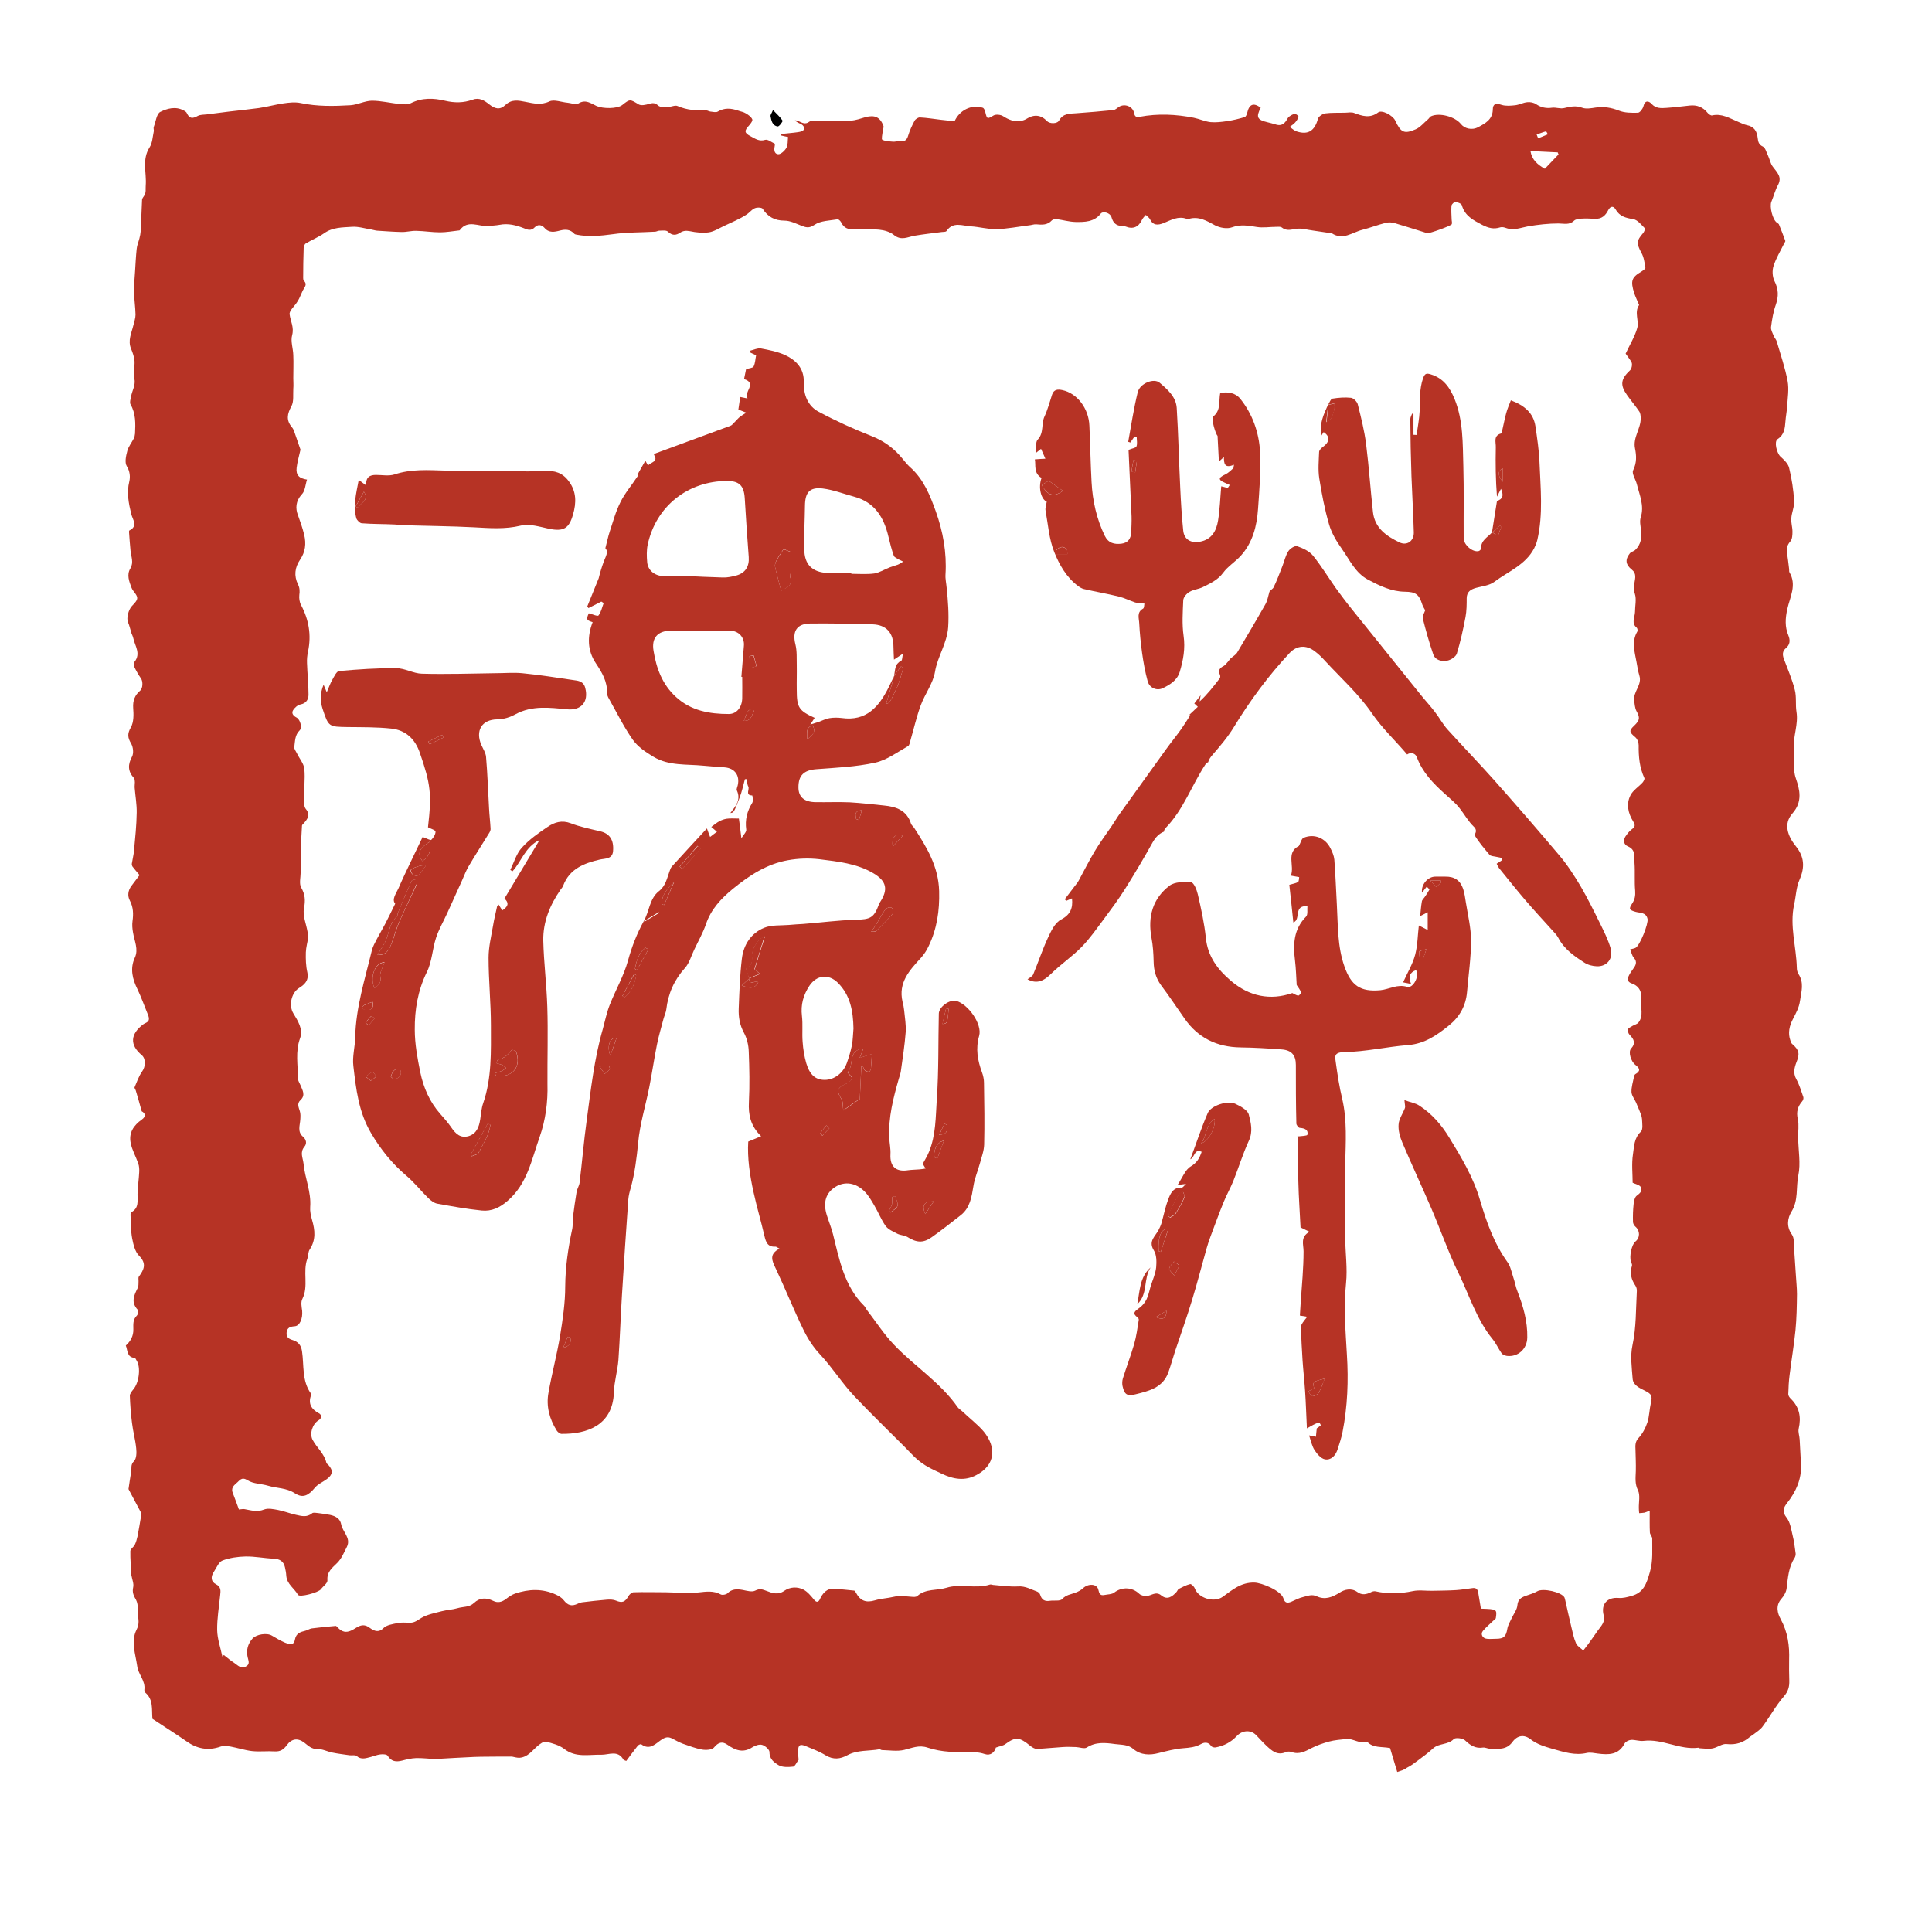 <?xml version="1.0" encoding="utf-8"?>
<!-- Generator: Adobe Illustrator 24.3.0, SVG Export Plug-In . SVG Version: 6.00 Build 0)  -->
<svg version="1.1" id="sceau-tea_xA0_Image_1_" xmlns="http://www.w3.org/2000/svg"
	xmlns:xlink="http://www.w3.org/1999/xlink" x="0px" y="0px" viewBox="0 0 1154.7 1140.1"
	style="enable-background:new 0 0 1154.7 1140.1;" xml:space="preserve">
	<style type="text/css">
		.st0 {
			fill: #B63325;
		}

		.st1 {
			fill: none;
		}
	</style>
	<g>
		<path class="st0" d="M835.1,1059.2c-1.5-5-3-9.8-4.3-14.3c-5.1-1-10.1,0.1-13.7-3.8c-4.5,1.6-8.3-2.1-12.6-1.6
		c-3.4,0.4-6.8,0.6-10.1,1.5c-3.6,1-7.2,2.2-10.5,3.9c-3.8,2-7.4,4-11.9,2.4c-1-0.4-2.5-0.4-3.4,0c-5.2,2.3-8.5-0.8-11.8-3.9
		c-2.2-2-4.1-4.3-6.2-6.4c-3.3-3.2-8.3-2.7-11.5,0.8c-3.4,3.6-7.6,5.8-12.5,6.7c-0.8,0.2-2.3-0.2-2.7-0.8c-1.7-2.6-4.2-2.3-6.1-1.2
		c-3.4,1.9-6.9,2.2-10.7,2.5c-5,0.4-9.8,1.7-14.7,2.9c-4.9,1.3-10.5,1.4-15.1-2.5c-3.1-2.7-7.1-2.4-10.9-2.9
		c-5.9-0.8-11.5-1.4-16.9,2.1c-1.5,0.9-4.2-0.2-6.4-0.3c-2.7-0.1-5.4-0.2-8.1,0c-5.1,0.3-10.3,0.9-15.4,1.1c-1.2,0-2.6-0.9-3.7-1.7
		c-6.6-5.5-9-5.6-15-1.2c-1.5,1.1-3.5,1.3-5.7,2.1c-0.8,2.9-3.2,5-6.6,3.9c-7-2.3-14.1-1-21.2-1.4c-4.4-0.3-8.9-1.1-13.1-2.5
		c-5.1-1.7-9.3,0.3-13.9,1.4c-4.2,1-8.9,0.2-13.3,0.1c-0.5,0-1-0.5-1.4-0.5c-6.4,1.2-13.2,0.3-19.3,3.6c-4.2,2.3-8.4,2.8-13,0
		c-3.7-2.3-7.9-3.8-11.9-5.5c-3.4-1.4-4.5-0.6-4.5,3.1c0,2,0.2,4.1,0.3,5.1c-1.3,1.7-2.2,4-3.2,4.1c-2.9,0.3-6.5,0.5-8.8-0.9
		c-2.5-1.5-5.5-3.6-5.4-7.8c0-1.5-2.6-3.8-4.4-4.3c-1.7-0.5-4.2,0.4-5.8,1.4c-5.5,3.6-10.1,1.9-14.8-1.4c-3.2-2.3-5.6-1.6-8.2,1.6
		c-1.2,1.4-4.8,1.6-7.1,1.2c-3.9-0.7-7.7-2.2-11.5-3.5c-2.1-0.8-4.1-1.9-6.2-3c-2.1-1.1-3.7-1.2-6.1,0.3c-3.6,2.2-7.2,7.1-12.6,3
		c-0.3-0.2-1.7,0.4-2.1,1c-2.3,2.9-4.5,5.9-6.8,9c-0.6-0.3-1.5-0.4-1.7-0.8c-3.4-5.9-8.7-2.8-13.3-2.9c-7.5-0.2-15.2,1.9-22.1-3.5
		c-3-2.3-7.1-3.4-10.9-4.3c-1.5-0.3-3.6,1.4-5.1,2.6c-3.2,2.8-5.8,6.6-10.6,7c-1.7,0.1-3.4-0.5-4.6-0.7c-2.8,0-5.1,0-7.3,0
		c-5.1,0.1-10.1,0-15.2,0.2c-7.5,0.3-15,0.8-22.5,1.2c-0.3,0-0.5,0.1-0.8,0.1c-3.9-0.2-7.7-0.7-11.6-0.6c-2.8,0.1-5.6,0.8-8.3,1.5
		c-3.6,0.9-6.4,0.6-8.6-2.9c-0.5-0.9-2.9-1-4.4-0.8c-1.9,0.2-3.7,1-5.6,1.5c-2.9,0.7-5.8,1.9-8.6-0.6c-0.8-0.7-2.8-0.2-4.2-0.4
		c-3.4-0.5-6.9-0.9-10.3-1.6c-3-0.6-5.9-2.2-8.8-2.1c-3.7,0.1-5.6-2.1-8-3.9c-3.9-2.9-7.6-2.3-10.4,1.6c-1.8,2.5-3.8,3.9-7.2,3.7
		c-4.5-0.3-9.1,0.3-13.6-0.2c-4.3-0.5-8.5-1.9-12.8-2.7c-1.9-0.3-4.1-0.6-5.9,0c-7.6,2.7-14.3,1.3-20.7-3.3
		c-6.6-4.6-13.5-8.9-20.1-13.3c-0.5-5.6,0.7-11.4-4.2-15.6c-0.4-0.4-0.7-1.2-0.6-1.8c0.7-5.4-3.7-9.2-4.3-14.1
		c-1-7.2-3.9-14.8-0.4-21.7c1.8-3.5,1.2-6.2,0.7-9.3c-0.2-1.1,0.3-2.3,0.2-3.4c-0.2-1.8-0.4-3.7-1.2-5.2c-1.4-2.4-2.4-4.4-1.7-7.5
		c0.5-2.1-0.6-4.6-1-6.9c0-0.1-0.1-0.2-0.1-0.4c-0.2-4.8-0.7-9.5-0.6-14.3c0-1.3,1.9-2.4,2.6-3.7c0.8-1.6,1.3-3.4,1.7-5.2
		c0.8-4,1.4-8,2.1-12c0.1-0.6,0.3-1.4,0.1-1.9c-2.5-4.8-5.1-9.6-7.6-14.3c0.5-3.3,1-6.9,1.6-10.4c0.4-2.1-0.5-4.2,1.7-6.3
		c1.5-1.5,1.6-5.1,1.3-7.7c-0.5-5.1-1.9-10-2.5-15.1c-0.7-5.4-1.1-10.9-1.3-16.3c0-1.2,1.2-2.7,2.1-3.8c3.4-3.9,4.6-13.3,1.9-17.3
		c-0.3-0.5-0.7-1.5-1.1-1.5c-4.8-0.4-4.1-4.5-5.3-7.4c2.9-2.6,4.6-5.8,4.5-9.7c0-2.9-0.4-5.8,2.1-8.2c0.7-0.7,1.1-3,0.5-3.5
		c-4.3-4.6-2.1-8.8,0.1-13.2c0.5-1,0.3-2.4,0.4-3.6c0.1-1-0.3-2.3,0.2-3c3.1-4.2,4.8-7.8,0.1-12.5c-2.4-2.4-3.4-6.7-4.1-10.3
		c-0.9-4.7-0.7-9.5-1-14.3c0-0.5,0.2-1.2,0.5-1.4c4.7-2.5,3.6-6.8,3.7-10.9c0.1-4.4,0.8-8.7,1-13c0.1-1.8,0-3.7-0.6-5.3
		c-1.4-4.1-3.7-8-4.5-12.2c-1.2-6,1.7-10.5,6.7-14c2.6-1.8,2.1-3.8-0.1-4.9c-1.3-4.7-2.4-8.7-3.6-12.6c-0.2-0.6-0.8-1.3-0.7-1.7
		c1.4-3.3,2.6-6.8,4.6-9.6c2-2.8,2.3-7.5-0.3-9.7c-7.3-6.1-6.8-12.6,0.9-18.4c1.6-1.2,4.7-1.2,2.8-5.8c-2.1-5.1-3.9-10.3-6.3-15.3
		c-2.8-5.7-4.6-12.1-1.5-18.8c2.3-4.9-0.3-10-1.1-15c-0.4-2.2-0.6-4.6-0.3-6.8c0.6-4.3,0.5-8.3-1.6-12.3c-1.5-2.8-1.1-6,0.9-8.7
		c1.6-2.2,3.2-4.2,4.9-6.5c-1.5-1.8-2.9-3.4-4.2-5.1c-0.3-0.5-0.5-1.2-0.4-1.8c0.4-2.6,1.1-5.2,1.3-7.8c0.7-7.5,1.5-15.1,1.6-22.6
		c0.1-4.9-0.8-9.9-1.2-14.8c-0.1-1.1,0.1-2.3,0.1-3.4c-0.1-0.9,0-2-0.6-2.6c-3.7-4-3.6-8.1-1.1-12.7c1.1-2,0.7-5.7-0.5-7.8
		c-2.1-3.5-2.4-5.9-0.2-9.7c1.8-3.2,1.7-7.7,1.4-11.6c-0.3-4.4,1-7.7,4.2-10.4c1.6-1.4,1.7-5.5,0.5-7.2c-1.6-2.3-3-4.8-4.2-7.3
		c-0.4-0.7-0.2-2.1,0.3-2.7c3.9-4.9,0.3-9.4-0.7-14c-0.2-1-0.7-2-1.1-3c-0.7-2.2-1.2-4.6-2.1-6.7c-1-2.3,0.2-7.3,2.3-9.6
		c1.4-1.5,3.4-3.4,3.2-5c-0.2-2.1-2.6-3.8-3.4-6c-1.4-3.7-3-7.7-0.7-11.5c2.2-3.7,0.4-7.1,0.1-10.7c-0.4-3.8-0.6-7.5-0.9-11.3
		c0-0.2,0.1-0.6,0.2-0.7c5.3-2.5,2-6.6,1.2-9.6c-1.6-6.6-2.9-12.9-1.2-19.8c0.6-2.6,0.4-5.9-1.5-9c-1.4-2.2-0.5-6.2,0.3-9.2
		c0.7-2.6,2.6-4.9,3.8-7.3c0.5-0.9,0.7-2,0.8-3c0.3-6,0.5-12-2.7-17.5c-0.6-1.1,0-3,0.3-4.5c0.6-3.7,2.9-6.9,2-11
		c-0.7-3.3,0.3-7,0.1-10.4c-0.2-2.5-1.1-5-2.1-7.4c-2-4.9,0.3-9.3,1.4-13.9c0.5-2.1,1.3-4.3,1.3-6.4c-0.1-4.6-0.8-9.1-0.9-13.7
		c-0.1-4,0.4-7.9,0.6-11.9c0.3-4.6,0.5-9.2,1-13.8c0.2-2.1,1.1-4.1,1.6-6.1c0.4-1.5,0.7-3,0.8-4.5c0.3-6.2,0.5-12.4,0.8-18.6
		c0-0.8,0.7-1.6,1.2-2.4c1.4-2,0.8-4.1,1-6.2c0.6-7.6-2.4-15.5,2.3-22.8c1.7-2.6,1.8-6.3,2.5-9.5c0.2-0.9-0.3-1.9,0-2.7
		c1.2-3.2,1.7-7.9,3.9-9c4-2,9.1-3.5,13.9-0.9c0.8,0.4,1.7,0.9,2,1.7c1.6,3.5,3.6,3.2,6.5,1.6c1.5-0.8,3.5-0.7,5.3-0.9
		c4.5-0.6,8.9-1.1,13.4-1.7c5.9-0.7,11.9-1.3,17.8-2.1c4.9-0.7,9.8-2.1,14.7-2.8c3.4-0.5,7-0.9,10.3-0.2c9.9,2.1,19.9,1.9,29.8,1.3
		c4.3-0.3,8.4-2.6,12.7-2.7c5.6,0,11.1,1.4,16.7,2c2.2,0.2,4.7,0.4,6.6-0.5c6.7-3.4,13.8-3.1,20.4-1.5c5.9,1.4,11.2,1.3,16.5-0.6
		c4.1-1.5,7.1,0.5,9.9,2.7c3.6,2.9,6.5,3.5,9.7,0.5c3.8-3.6,7.6-2.8,12.2-1.9c4.5,0.9,9.2,2.1,14.2-0.3c2.8-1.3,7.2,0.5,10.8,0.8
		c2.2,0.2,5,1.4,6.4,0.5c4.4-2.8,7.7,0,11,1.5c3.6,1.6,12.3,1.8,15.4-0.7c4.5-3.6,4.6-3.4,9.7-0.3c1.5,0.9,4.2,0.3,6.2-0.3
		c2.2-0.6,3.5-0.8,5.5,1c1.2,1.2,4,0.8,6.1,0.8c1.8,0,4-1.2,5.5-0.5c5.5,2.4,11.2,2.8,17.1,2.6c0.8,0,1.6,0.6,2.5,0.7
		c1.5,0.1,3.3,0.7,4.4,0c4-2.4,8-2,12.1-0.6c1.6,0.6,3.3,0.8,4.7,1.7c1.5,0.9,3.1,2,3.8,3.5c0.4,0.8-0.9,2.6-1.9,3.7
		c-3,3.2-2.9,4.5,1,6.5c2.7,1.4,5,3.2,8.6,2.1c1.6-0.5,3.9,1.5,5.6,2.2c0.1,0.6,0.3,0.8,0.2,1c-0.5,2.3-0.7,5.1,2,5.4
		c1.6,0.1,3.9-2.1,4.9-3.8c1-1.7,0.7-4.2,1-6.5c-1.6-0.3-2.9-0.6-4.1-0.9c0-0.3,0-0.6,0-0.9c2.6-0.3,5.1-0.5,7.7-0.8
		c1.4-0.2,2.9-0.3,4.2-0.7c0.8-0.3,2.1-1.2,2-1.6c-0.1-1-0.8-2.1-1.7-2.6c-1.3-0.8-2.8-1.1-4-2.5c0.6,0.1,1.3,0.1,1.9,0.4
		c2.1,0.9,4.2,2.4,6.6,0.5c0.6-0.5,1.7-0.5,2.6-0.6c7.4,0,14.8,0.2,22.2-0.1c3-0.1,6.1-1.3,9-2.1c5.4-1.4,8.6,0,10.6,5.2
		c0.3,0.9-0.3,2.1-0.4,3.1c-0.2,1.8-0.9,4.9-0.3,5.2c1.9,1,4.4,1,6.6,1.2c1.2,0.1,2.5-0.5,3.6-0.3c2.9,0.5,4.5-0.5,5.3-3.4
		c0.9-3,2.3-6,3.8-8.8c0.5-1,2.1-2,3.1-2c4.2,0.2,8.4,0.9,12.6,1.4c2.8,0.3,5.5,0.6,8.2,0.9c3-6.7,10.2-10.2,16.8-8.1
		c0.8,0.2,1.4,1.7,1.6,2.7c1,4.2,1.2,4.1,4.8,2c1.4-0.9,4.4-0.6,5.9,0.4c3.1,2,6.3,3.3,9.9,2.9c1.3-0.2,2.8-0.6,3.9-1.3
		c4.6-2.9,8.7-2.5,12.4,1.3c1.6,1.7,6.1,1.7,7.2-0.4c2.4-4.3,6.3-4,10.3-4.3c7.4-0.5,14.8-1.2,22.1-1.9c1.2-0.1,2.2-1.2,3.3-1.9
		c3.5-2.2,8.3-0.3,9.1,3.6c0.4,2.3,1.3,2.7,3.5,2.3c10.8-2,21.5-1.5,32.2,0.6c3.4,0.7,6.6,2.2,9.9,2.6c3.3,0.3,6.7-0.1,10-0.6
		c3.6-0.5,7.1-1.4,10.5-2.4c0.7-0.2,1.3-1.6,1.5-2.5c1.2-5.3,3.8-6.3,8.1-3.1c-2.9,5.6-2.2,7.2,4.1,8.7c1.5,0.4,3,0.7,4.5,1.2
		c3,1.1,5.1,0.3,6.8-2.4c0.5-0.8,0.9-1.7,1.6-2.2c1-0.7,2.2-1.5,3.4-1.6c0.7-0.1,2.3,1.3,2.2,1.7c-0.4,1.3-1.2,2.5-2.1,3.5
		c-0.9,1-2.1,1.7-3.2,2.6c1.4,0.9,2.7,2.2,4.3,2.7c6.8,2.2,10.7-0.5,12.6-7.6c0.4-1.4,2.7-2.9,4.3-3.2c3.8-0.5,7.7-0.3,11.6-0.4
		c1.9,0,4-0.5,5.6,0.1c5,1.9,9.6,3.4,14.5-0.3c2.2-1.7,8.8,1.8,10.2,4.9c3.3,7.1,5.3,8.2,12.2,5.2c2.8-1.2,4.9-3.9,7.4-6
		c0.7-0.6,1.1-1.5,1.8-1.8c5-2.3,14.3,0.2,17.8,4.6c2.1,2.7,6.5,4,10.4,1.9c4.1-2.2,8.6-4.5,8.7-10.5c0-3.5,1.9-3.9,5.3-2.8
		c2.5,0.8,5.5,0.5,8.2,0.2c2.4-0.3,4.7-1.6,7.1-1.8c1.7-0.2,3.9,0.2,5.3,1.2c3,2,6,2.6,9.5,2.1c2.4-0.3,5,0.8,7.3,0.2
		c3.7-0.9,6.9-1.6,10.7-0.2c2.4,0.9,5.4,0.3,8.1-0.1c4.8-0.7,9.2,0,13.8,1.8c3.4,1.4,7.6,1.4,11.4,1.3c1.2,0,2.9-2.3,3.3-3.8
		c0.9-3.9,3.3-3.3,4.9-1.5c2.6,2.9,5.8,2.6,8.9,2.4c4.6-0.3,9.2-0.9,13.8-1.4c4.4-0.5,8,0.9,10.8,4.4c0.6,0.8,2,1.7,2.7,1.5
		c5.8-1.3,10.4,1.7,15.3,3.7c1.8,0.7,3.5,1.7,5.4,2.1c4.4,0.8,6.1,3.7,6.5,7.6c0.3,2.2,0.5,4,3.1,5.2c1.5,0.7,2.1,3.4,3,5.2
		c1.1,2.3,1.5,5,3,6.9c2.5,3.4,5.7,6.1,3,11c-1.7,3.1-2.5,6.6-3.9,9.9c-1.2,2.9,0.7,10.7,3.3,12.5c0.4,0.3,1,0.6,1.2,1
		c1.3,3.2,2.6,6.5,3.8,9.8c0.2,0.4-0.4,1.1-0.7,1.7c-2.2,4.5-4.8,8.7-6.3,13.4c-0.9,2.7-0.7,6.4,0.5,8.9c2.5,4.9,2.6,9.3,0.8,14.4
		c-1.5,4.2-2.2,8.7-2.8,13.2c-0.2,1.7,0.9,3.5,1.6,5.3c0.5,1.2,1.5,2.2,1.8,3.3c2.3,7.9,5,15.7,6.5,23.7c0.9,4.9,0,10.2-0.3,15.3
		c-0.2,3-0.8,5.9-1,8.8c-0.3,4.1-0.7,8-4.7,10.6c-2.2,1.5-0.5,8.3,1.7,10.4c2.1,1.9,4.6,4.2,5.2,6.8c1.6,6.5,2.6,13.1,3,19.8
		c0.2,3.4-1.5,6.9-1.7,10.4c-0.2,2.6,0.7,5.2,0.7,7.9c0,1.9-0.1,4.4-1.2,5.7c-1.8,2.1-2.5,4.1-2.1,6.7c0.5,3.3,0.9,6.6,1.3,10
		c0.1,0.6-0.1,1.4,0.2,1.9c4.5,7.6,0.3,14.8-1.3,22c-1.2,5.5-1.5,10.6,0.6,15.6c1.3,3.1,1,5.7-1.4,7.7c-2.2,1.9-2.1,3.9-1.3,6.3
		c2.3,6.2,5,12.3,6.6,18.7c1.1,4.2,0.3,8.8,1,13.1c1.2,7.4-2,14.5-1.6,21.6c0.4,6.1-0.9,12,1.3,18.4c2.2,6.4,4.1,13.7-2.1,20.7
		c-5.6,6.3-2.8,13.6,2,19.6c5.1,6.3,5.5,12.6,2.2,20.1c-2,4.5-2.1,9.9-3.2,14.8c-2.8,12.7,1.3,25.1,1.6,37.7c0,1.3,0.3,2.7,0.9,3.7
		c3.6,5.3,1.8,10.6,1,16.2c-0.6,4.1-2.4,7.3-4.2,10.8c-2.1,4-3.2,8.4-1.5,13c0.3,0.7,0.5,1.6,1.1,2c4.2,3.6,4.5,5.9,2.5,10.8
		c-1.2,3.1-2.1,6.5-0.2,10c1.9,3.4,3,7.2,4.3,10.9c0.2,0.7-0.1,1.8-0.6,2.4c-2.8,3.2-3.7,6.5-2.7,10.8c0.8,3.5,0.1,7.4,0.2,11.1
		c0.1,7.5,1.6,15.4,0.1,22.5c-1.5,7.2,0.2,14.8-4.1,21.7c-2.3,3.7-3.2,8.9,0.3,13.7c1.5,2.1,1.1,5.7,1.3,8.7c0.4,4.9,0.6,9.9,1,14.9
		c0.2,4,0.7,8,0.7,12c-0.1,7.2-0.2,14.4-0.9,21.6c-0.9,8.9-2.4,17.7-3.5,26.6c-0.5,3.8-0.7,7.7-0.8,11.6c0,0.9,0.7,1.9,1.4,2.6
		c5.3,5.1,6.4,11.1,4.8,18.1c-0.4,2,0.5,4.2,0.6,6.4c0.3,5,0.5,9.9,0.8,14.9c0.4,8.8-3,16.3-8.3,23c-2.3,3-3.1,5.2-0.3,8.8
		c2.2,2.8,2.7,6.9,3.6,10.6c0.9,3.5,1.3,7.2,1.8,10.8c0.1,0.8-0.2,1.9-0.6,2.6c-3.7,5.6-4,12-4.8,18.3c-0.3,2.3-1.7,4.6-3.3,6.4
		c-3.4,4-2.1,8.6-0.3,11.8c4.3,7.9,5.4,16,5.1,24.6c-0.1,4.1,0,8.2,0.1,12.3c0.1,3.6-0.6,6.4-3.3,9.5c-4.8,5.5-8.3,12.1-12.7,18
		c-1.4,1.9-3.6,3.2-5.5,4.7c-0.6,0.5-1.3,0.8-1.9,1.3c-4.1,3.6-8.5,5-14.1,4.4c-2.7-0.3-5.5,2.1-8.4,2.6c-2.5,0.5-5.2,0-7.8-0.1
		c-0.2,0-0.5-0.4-0.7-0.3c-11.2,1.4-21.4-5.5-32.7-4.1c-2.4,0.3-5-0.7-7.4-0.6c-1.4,0.1-3.3,1-3.9,2.1c-3.6,7-9.6,6.9-16,6.1
		c-2.2-0.3-4.5-0.8-6.5-0.4c-7.2,1.7-13.7-0.5-20.5-2.4c-4.8-1.4-9.3-2.7-13.3-5.8c-3.9-3-7.9-2.3-10.8,1.7c-3.5,4.8-8.5,4.1-13.4,4
		c-1.4,0-2.8-0.9-4.2-0.7c-4.6,0.7-7.6-1.4-10.7-4.3c-1.4-1.3-5.7-1.8-6.7-0.8c-3.5,3.6-8.9,2.4-12.4,5.6c-2.9,2.7-6.1,5-9.3,7.4
		c-2,1.5-4.1,3.1-6.4,4.2C839.3,1058,836.8,1058.6,835.1,1059.2z M971.6,211.4c2.4-5.2,5.4-10,6.9-15.2c1.3-4.3-1.9-9.4,1.1-13.8
		c0.1-0.2-0.2-0.7-0.4-1.1c-0.8-2-1.8-4-2.5-6.1c-2.2-7.2-1.7-9.3,4.4-12.9c0.9-0.6,2.4-1.6,2.3-2.2c-0.5-3.1-0.9-6.4-2.4-9
		c-2.9-5.4-3-7.2,1-11.7c0.7-0.8,1.4-2.6,1-3c-2.1-2.1-4.3-5-6.9-5.4c-4.4-0.7-8.1-1.6-10.5-5.8c-1.2-2.1-3-2.2-4.4,0.4
		c-1.6,3.2-3.9,5.4-7.9,5.2c-2.7-0.1-5.5-0.3-8.2-0.1c-1.5,0.1-3.3,0.3-4.3,1.2c-2.9,2.8-6,1.7-9.4,1.7c-6,0-12.2,0.7-18.1,1.7
		c-4.4,0.8-8.6,2.7-13.2,1c-1.1-0.4-2.4-0.7-3.4-0.4c-4,1.3-7.2,0.4-10.9-1.5c-5.3-2.8-10.3-5.3-12.1-11.7c-0.3-1-2.4-1.8-3.8-2
		c-0.7-0.1-2.3,1.4-2.4,2.3c-0.2,2.7,0,5.4,0.1,8.1c0,1,0.4,2,0.1,2.9c-0.3,1-13.6,5.7-14.6,5.4c-0.1,0-0.3-0.1-0.4-0.1
		c-6.4-2-12.7-4-19.1-5.9c-1.7-0.5-3.6-0.6-5.3-0.2c-4.8,1.2-9.4,3-14.1,4.2c-6,1.5-11.6,6.5-18.3,2c-0.3-0.2-0.8-0.1-1.1-0.1
		c-3.4-0.5-6.8-1-10.2-1.5c-3.3-0.4-6.6-1.5-9.8-1c-3.1,0.4-5.8,1.5-8.7-0.8c-0.7-0.6-2.2-0.4-3.3-0.4c-3.9,0-7.8,0.7-11.6,0.1
		c-5-0.8-9.7-1.7-14.9,0.2c-2.9,1.1-7.2,0.3-10.1-1.2c-5-2.7-9.6-5.5-15.5-3.9c-0.5,0.1-1.1,0.1-1.5,0c-5-1.8-9.2,0.7-13.6,2.5
		c-3.8,1.6-6.6,1.3-8.2-2.1c-0.5-1.1-1.7-1.8-2.6-2.7c-0.8,0.9-1.7,1.8-2.2,2.8c-2.1,4.5-5.4,5.9-9.9,4.1c-0.6-0.2-1.3-0.4-1.9-0.4
		c-3.7,0.2-5.6-1.9-6.5-5.2c-0.7-2.5-5.1-3.9-6.5-2c-3.9,4.9-9.5,5-15,4.9c-3.8-0.1-7.5-1.2-11.2-1.7c-0.9-0.1-2.3,0.1-2.9,0.7
		c-2.7,3-6,2.7-9.4,2.4c-1.4-0.1-2.8,0.5-4.2,0.6c-6.5,0.8-13,2.1-19.5,2.3c-5.2,0.1-10.3-1.4-15.5-1.7c-4.9-0.3-10.5-3-14.4,2.8
		c-0.4,0.6-1.8,0.5-2.8,0.6c-5.4,0.7-10.8,1.3-16.2,2.2c-4.1,0.7-8,3.2-12.4-0.4c-2.3-1.9-5.8-2.9-8.9-3.2
		c-5.1-0.5-10.2-0.3-15.3-0.2c-3.2,0.1-5.7-0.8-7.2-3.9c-0.4-0.9-1.6-2.2-2.3-2.1c-4.7,0.8-10.1,0.8-13.8,3.3
		c-3.2,2.2-5.1,1.6-7.9,0.5c-3.3-1.3-6.7-3-10-3c-5.9,0-10-2.3-13.1-7.1c-0.3-0.5-1.5-0.7-2.4-0.7c-3.3-0.2-4.8,2.6-7.1,4.1
		c-4.2,2.8-9,4.7-13.6,6.9c-3,1.4-5.9,3.3-9,3.8c-3.7,0.5-7.7,0.1-11.4-0.7c-2.3-0.4-3.9-0.3-5.8,0.9c-2.5,1.7-4.8,1.8-7.3-0.6
		c-1-1-3.3-0.6-5.1-0.6c-0.8,0-1.6,0.5-2.4,0.6c-8.4,0.5-17,0.3-25.3,1.5c-7.4,1-14.5,1.7-21.8,0.3c-0.5-0.1-1.1-0.2-1.4-0.6
		c-2.4-2.6-5.2-2.7-8.4-1.9c-3.4,0.9-6.7,1.6-9.4-1.6c-1.8-2-4.1-2.1-5.8-0.3c-2.2,2.3-4.3,1.5-6.6,0.5c-4.6-1.8-9.3-3-14.4-2
		c-2.2,0.4-4.5,0.5-6.8,0.7c-5.7,0.5-12.2-4-17,2.5c-0.1,0.2-0.5,0.2-0.7,0.2c-3.7,0.4-7.4,1.1-11.1,1.1c-4.7,0-9.4-0.8-14.2-0.9
		c-2.9-0.1-5.9,0.8-8.8,0.7c-4.9-0.1-9.8-0.5-14.7-0.8c-1.1-0.1-2.2-0.5-3.4-0.7c-3.9-0.6-7.8-1.9-11.6-1.6
		c-5.6,0.4-11.4,0.2-16.5,3.8c-3.4,2.4-7.5,4-11.1,6.2c-0.7,0.4-1.1,1.8-1.2,2.7c-0.2,6-0.3,12-0.3,18c0,0.5,0.1,1.2,0.4,1.5
		c2.3,2.2,0.4,3.9-0.6,5.8c-0.8,1.6-1.4,3.3-2.2,4.9c-0.4,0.9-1,1.7-1.5,2.5c-1.5,2.3-4.5,4.8-4.2,6.9c0.5,4.1,2.8,7.7,1.5,12.5
		c-1,3.6,0.6,7.9,0.7,11.9c0.2,4.6,0,9.2,0,13.8c0,2.1,0.2,4.2,0,6.3c-0.2,3.5,0.4,7.6-1.1,10.4c-2.6,4.7-3.2,8.4,0.2,12.5
		c0.6,0.7,1.1,1.6,1.4,2.5c1.4,4,2.7,7.9,3.8,11c-0.9,4-1.9,7.4-2.3,10.8c-0.5,4.3,1.4,6.4,6.2,7.1c-1,3-1.1,6.8-3.1,8.8
		c-3.7,4-3.9,8.4-2.3,12.5c1.4,3.8,2.7,7.6,3.7,11.6c1.3,5.5,0.7,10.3-2.4,14.9c-3.2,4.7-3.8,9.7-1.3,14.8c1.1,2.2,1.1,4.1,0.8,6.4
		c-0.2,1.9,0.1,4.2,1,5.9c4.7,8.8,6.3,18.1,4.2,27.9c-0.5,2.3-0.7,4.6-0.6,6.9c0.2,6.3,0.9,12.5,0.9,18.8c0,2.6-1.1,5.2-4.8,5.9
		c-1.7,0.3-3.6,2-4.5,3.6c-0.9,1.6,0,3.1,2.1,4.2c2.4,1.3,3.5,6.2,1.9,7.7c-2.9,2.8-2.7,6.4-3.2,9.9c-0.2,1.2,1,2.6,1.6,3.9
		c1.5,3.1,4.1,6.1,4.4,9.2c0.6,6.2-0.3,12.6-0.3,18.8c0,1.8,0.2,4,1.2,5.2c2.9,3.5,1,5.9-1.1,8.4c-0.4,0.5-1.1,0.9-1.2,1.5
		c-0.3,5.1-0.6,10.3-0.7,15.4c-0.1,4.2-0.1,8.4-0.1,12.6c0,3-1,6.7,0.3,9c2.4,4.2,2.6,7.7,1.7,12.5c-0.9,4.3,1.3,9.2,2.1,13.9
		c0.2,1.1,0.6,2.3,0.4,3.4c-0.4,3-1.3,6-1.4,9c-0.1,4,0,8.1,0.9,12c1,4.9-1.7,7.3-5.1,9.4c-4.5,2.9-6.1,10.4-3.3,15
		c2.7,4.5,6,9.5,4.1,14.8c-3,8.1-1.3,16.2-1.3,24.3c0,1.2,0.9,2.5,1.4,3.7c1.2,3.1,3.4,6.1,0,9.2c-2.1,2-1,4.2-0.3,6.5
		c0.5,1.5,0.4,3.3,0.3,4.9c-0.2,3.6-1.9,7.4,1.6,10.4c2,1.7,2.4,4.1,0.9,5.9c-2.9,3.4-1,6.6-0.6,10c0.8,8.8,4.7,17.1,4,26.1
		c-0.2,2.5,0.4,5.2,1.1,7.7c1.8,6.1,2.4,12-1.4,17.7c-1,1.5-0.8,3.8-1.4,5.5c-2.9,7.8,0.9,16.4-3,24.1c-1,1.9-0.4,4.8-0.1,7.1
		c0.4,4.6-1.4,9-4.5,9.2c-2.7,0.2-4.5,0.8-4.8,3.8c-0.3,2.9,1.5,3.8,3.8,4.5c3.1,1,4.8,2.9,5.4,6.5c1.3,8.6-0.2,17.8,5.4,25.5
		c0.1,0.2,0.2,0.5,0.1,0.7c-2,5.2,0,8.5,4.6,11c2,1.1,1.6,3.1-0.2,4.2c-3.6,2.1-5.5,7.9-3.6,11.6c2.5,4.8,7.1,8.3,8.3,13.9
		c0.1,0.4,0.7,0.7,1.1,1.1c3,3.3,2.8,5.8-0.8,8.5c-2.4,1.8-5.4,3-7.2,5.2c-3.8,4.6-7.1,6.5-12,3.3c-5.1-3.3-10.7-2.9-16-4.5
		c-4-1.2-8.8-1.1-12.1-3.2c-3.8-2.4-4.8,0.1-6.8,1.7c-1.9,1.6-3.3,3.2-2.1,6c1.3,3.2,2.4,6.5,3.6,9.7c1.4-0.1,2.5-0.4,3.4-0.2
		c3.9,0.7,7.5,1.9,11.7,0.2c2.4-0.9,5.6-0.2,8.3,0.3c3.6,0.7,7.1,2.1,10.7,2.9c3.2,0.7,6.5,1.7,9.6-0.9c0.8-0.7,2.6-0.2,4-0.1
		c1.8,0.2,3.5,0.5,5.3,0.8c3.7,0.5,7.3,1.8,8.1,5.8c0.8,4.6,6.1,8.2,3.4,13.6c-1.7,3.3-3.1,6.9-5.7,9.5c-3.1,3.1-6.3,5.3-5.9,10.5
		c0.1,1.7-2.6,3.5-3.9,5.3c-1.5,2-12.8,5-13.7,3.3c-2.2-3.9-6.7-6.4-7-11.5c-0.1-1.7-0.4-3.3-0.8-5c-0.8-3.5-3-4.9-6.7-5.1
		c-5.6-0.2-11.2-1.4-16.8-1.3c-4.7,0.1-9.5,0.8-13.8,2.4c-2.3,0.9-3.6,4.4-5.2,6.8c-2,3-1.7,5.9,1.3,7.4c3.1,1.6,2.8,3.9,2.5,6.5
		c-0.7,7-1.9,14-1.8,20.9c0.1,5.3,2,10.5,3.1,15.8c0.3-0.3,0.6-0.6,0.9-0.9c2,1.6,4,3.3,6.2,4.7c2.1,1.4,3.9,3.7,6.9,2.2
		c2.8-1.4,1.5-3.7,1.1-5.7c-0.9-4.1,0.1-7.8,2.9-11c2.3-2.6,8.6-3.6,11.6-1.8c2.5,1.5,5.1,3,7.8,4.2c2.4,1,5.3,2.1,6-1.9
		c0.7-3.7,3.3-4.5,6.2-5.2c1.3-0.3,2.5-1.2,3.8-1.4c4.8-0.6,9.6-1.1,14.4-1.5c0.4,0,0.9,0.8,1.4,1.2c2.4,2.4,4.7,3.1,8.2,1.4
		c3.1-1.5,6.1-4.9,10.6-1.5c1.5,1.1,5,3.7,8.3,0.2c1.9-1.9,5.6-2.4,8.5-3c2.4-0.5,5-0.2,7.5-0.2c2.7,0,4.5-1.6,6.7-2.9
		c3.6-2.1,8-2.9,12.2-4c3.1-0.8,6.4-0.9,9.4-1.8c3.3-1,6.9-0.4,9.8-3.1c3.3-3.2,7.3-3.3,11.4-1.3c2.7,1.4,5.2,0.8,7.6-1
		c1.7-1.3,3.5-2.6,5.5-3.3c8.2-2.8,16.5-3.1,24.5,0.6c1.7,0.8,3.4,1.8,4.5,3.2c2.6,3.3,4.8,4,8.6,2.2c0.8-0.4,1.6-0.7,2.4-0.8
		c5-0.6,10-1.2,15.1-1.6c1.7-0.1,3.7-0.1,5.3,0.6c3.6,1.5,5.4,0.9,7.4-2.7c0.6-1,1.9-2.2,3-2.3c6.5-0.2,13,0,19.5,0
		c6.4,0.1,12.9,0.8,19.3,0.1c4.7-0.5,9-1.2,13.4,1.2c0.9,0.5,3.1,0.1,3.9-0.6c2.7-2.8,5.8-2.7,9.2-2.1c2.5,0.5,5.6,1.4,7.5,0.4
		c2.7-1.4,4.4-0.7,6.8,0.2c3.4,1.3,6.8,2.6,10.6-0.1c3.3-2.3,7.7-2.6,11.4-0.7c2.5,1.3,4.5,3.8,6.4,6.1c1.4,1.7,2.5,1.4,3.3-0.1
		c1.8-3.9,4.2-6.9,9-6.5c3.9,0.3,7.8,0.7,11.6,1.1c0.4,0,0.8,0.7,1,1.1c2.7,5.1,6.1,6.3,11.5,4.7c3.6-1.1,7.5-1.2,11.2-2.1
		c3.6-0.9,7.2-0.2,10.7,0c1.1,0.1,2.7,0.2,3.4-0.5c5-4.5,11.6-3.1,17.4-4.9c8.3-2.6,17.4,0.8,25.9-1.9c0.6-0.2,1.3,0.1,1.9,0.2
		c5,0.4,10,1.2,15,0.9c4.4-0.3,7.7,1.8,11.4,3.1c0.7,0.3,1.6,1.1,1.8,1.9c0.9,2.9,2.6,4.1,5.7,3.6c2.6-0.4,6.2,0.4,7.5-1.1
		c2.3-2.5,5-2.7,7.7-3.7c1.7-0.6,3.4-1.5,4.7-2.7c3-2.9,8.2-2.8,9.1,0.7c0.6,2.4,1,3.9,3.8,3.3c1.9-0.4,4.3-0.3,5.7-1.4
		c4.7-3.6,10.8-3.3,15,0.7c1,1,3,1.4,4.5,1.3c2.9-0.2,5.5-3,8.7-0.3c3.6,2.9,6.5,0.7,9-2c0.5-0.5,0.8-1.5,1.4-1.9
		c2.2-1.1,4.4-2.3,6.8-2.9c0.7-0.2,2.4,1.5,2.8,2.6c2.2,5.9,11.6,8.7,16.7,5c5.7-4.1,10.9-8.7,18.9-8.5c4.4,0.1,16,4.8,17.4,9.5
		c0.8,2.8,2.5,2.9,4.8,1.9c2.3-1,4.7-2.3,7.1-2.8c2.6-0.6,5-1.8,8-0.4c4.9,2.3,9.2,0.6,13.7-2.2c2.9-1.9,7-2.9,10.5-0.4
		c2.8,2.1,5.5,1.5,8.3,0.1c0.7-0.4,1.7-0.6,2.5-0.5c7.5,1.7,14.9,1.5,22.4-0.1c3.8-0.8,7.8-0.1,11.7-0.2c4.7-0.1,9.5-0.1,14.2-0.4
		c3.3-0.2,6.6-0.8,9.8-1.2c2.1-0.3,3.1,0.7,3.4,2.7c0.5,3.2,1.1,6.4,1.6,9.6c9.7,0.3,9.7,0.3,8.9,5.8c-3.1,3-5.7,5.1-7.7,7.5
		c-1.6,1.9-0.2,4.5,2.4,4.7c1.8,0.2,3.6,0,5.4,0c4.7,0,6-1.3,6.8-6c0.4-2.2,1.6-4.2,2.6-6.3c1.2-2.6,3.2-5.1,3.4-7.7
		c0.3-3.5,2.2-4.6,4.8-5.6c2.4-0.9,4.9-1.5,7.1-2.8c3.3-2,14.6,0.4,16.3,3.8c0.2,0.5,0.2,1,0.4,1.5c1.2,5.4,2.4,10.8,3.7,16.2
		c0.8,3.3,1.4,6.6,2.8,9.7c0.8,1.7,2.8,2.8,4.3,4.2c1-1.3,2-2.6,3-3.9c2-2.7,3.9-5.5,5.8-8.2c1.9-2.6,4.4-5,3.4-8.8
		c-1.8-6.8,2.1-11.1,9-10.5c2.5,0.2,5.1-0.5,7.6-1.2c7.3-2,9-7.3,11-14.3c2-6.9,1.3-13.4,1.4-20c0-1.2-1.3-2.4-1.4-3.6
		c-0.2-4.1-0.1-8.3-0.1-13.1c-1.6,0.6-2.3,1-3.1,1.2c-1,0.2-2.1,0.2-3.2,0.3c-0.1-1-0.2-2-0.2-3c-0.1-3.6,0.9-7.7-0.5-10.6
		c-2-4-1.4-7.7-1.3-11.6c0.1-4.2-0.1-8.4-0.2-12.7c-0.1-2.5-0.3-4.8,1.9-7.1c2.3-2.5,4.1-5.9,5.2-9.2c1.2-3.7,1.2-7.8,2.1-11.7
		c1-4.5,0.3-5.3-3.8-7.4c-3-1.5-6.8-3.2-7.1-7c-0.5-6.7-1.5-13.7-0.1-20.1c2.3-10.7,2-21.5,2.6-32.2c0.1-1.1-0.2-2.4-0.8-3.3
		c-2.5-3.7-3.6-7.6-2.1-12c0.2-0.7-0.3-1.6-0.6-2.4c-1.1-3,0.4-10.2,2.6-12c2.9-2.3,2.9-6.5,0.1-8.9c-0.8-0.7-1.5-1.9-1.5-2.9
		c-0.1-3.6,0-7.2,0.4-10.8c0.2-1.7,0.7-4,1.8-4.8c2-1.5,3.7-3,2.4-5.3c-0.7-1.2-2.9-1.6-4.8-2.5c0-5.3-0.7-11.3,0.2-17.1
		c0.7-4.5,0.6-9.6,4.7-13.4c1.4-1.3,0.8-5,0.7-7.5c-0.1-1.9-1-3.7-1.7-5.5c-0.6-1.5-1.3-3-1.9-4.5c-0.9-2.1-2.6-4.1-2.7-6.2
		c-0.1-3,0.9-6.1,1.5-9.1c0.1-0.6,0.4-1.4,0.8-1.6c3.2-1.8,2.8-3.4,0.1-5.5c-2.8-2.1-4.4-7.8-2.7-9.7c3-3.3,1.8-5.7-0.8-8.3
		c-0.8-0.8-1.3-2.4-1-3.3c0.3-0.9,1.8-1.4,2.8-2.1c1.2-0.7,2.8-1,3.5-2c3.2-4.1,1.1-9,1.6-13.6c0.5-4.8-1.2-8.2-5.8-9.8
		c-2.3-0.8-2.6-2.4-1.7-4.3c0.7-1.5,1.6-2.9,2.6-4.2c1.6-2.2,2.8-4.2,0.5-6.8c-1.1-1.2-1.4-3.1-2.2-5c1.5-0.4,2.4-0.5,3.2-0.9
		c2.6-1.3,7.8-14.4,7.2-17.3c-0.9-4-4.4-3.5-7-4.2c-3.9-1.1-4.4-1.7-2.2-5c1.6-2.4,2-4.7,1.8-7.6c-0.5-5.5,0-11.1-0.4-16.7
		c-0.3-3.6,1-7.8-4-9.9c-2.4-1-2.9-3.6-1.4-5.9c1.1-1.6,2.3-3.2,3.8-4.3c2.1-1.5,2.1-2.5,0.8-4.7c-3-4.8-4.3-10.4-1.6-15.6
		c1.5-3,4.8-5,7.2-7.6c0.6-0.7,1.4-2.1,1.1-2.7c-2.9-6.3-3.5-12.8-3.4-19.6c0-1.6-0.8-3.8-2-4.8c-3.7-3.1-3.9-3.9-0.5-7.1
		c3.3-3.2,3.3-4.7,1.1-8.7c-0.9-1.8-1-4.1-1.3-6.1c-0.7-5.3,4.9-9.4,3.1-15c-0.8-2.6-1.2-5.4-1.7-8.1c-1.1-6.1-3.1-12.2,0.5-18.2
		c0.3-0.5,0.1-1.8-0.3-2.2c-3.5-2.8-1.2-6.2-1.1-9.4c0-3.7,1-7.7-0.1-11c-0.9-2.5-0.6-4.3-0.2-6.6c0.4-2.6,1.3-5.5-1.6-7.8
		c-3.8-3-4.1-6-1.2-9.7c0.8-1,2.4-1.2,3.3-2.1c3.4-3.3,4-7.5,3.4-12c-0.3-2.4-0.9-5.1-0.2-7.3c2.3-7.1-0.7-13.5-2.3-20
		c-0.7-2.8-3.2-6.4-2.2-8.3c2.2-4.5,2-8.7,1.1-13.1c-1.3-6.5,3.5-11.8,3.4-17.9c0-1.4-0.1-3.1-0.9-4.2c-2.3-3.4-5-6.5-7.3-9.8
		c-4.3-6.1-3.6-9.6,1.8-14.7c1-0.9,1.5-3.4,1-4.7C974.5,215.2,972.8,213.2,971.6,211.4z M914.7,90.3c0.9,5.3,4.2,8.1,8.6,10.6
		c2.8-2.9,5.5-5.8,8.2-8.6c-0.2-0.4-0.4-0.8-0.5-1.2C925.8,90.8,920.7,90.6,914.7,90.3z M918.4,80.4c0.3,0.8,0.6,1.5,0.9,2.3
		c1.9-0.8,3.9-1.6,5.8-2.4c-0.4-0.6-0.9-1.8-1-1.8C922.1,79,920.3,79.8,918.4,80.4z" />
		<path
			d="M462,65.8c2.5,2.6,4.4,4.3,5.7,6.3c0.3,0.5-2,3.6-2.9,3.5c-3.3-0.5-3.8-3.6-4.3-6.3C460.5,68.6,461.2,67.7,462,65.8z" />
		<path class="st1" d="M914.7,90.3c5.9,0.3,11.1,0.5,16.3,0.8c0.2,0.4,0.4,0.8,0.5,1.2c-2.7,2.9-5.5,5.7-8.2,8.6
		C918.9,98.4,915.6,95.6,914.7,90.3z" />
		<path class="st1" d="M918.4,80.4c1.9-0.7,3.7-1.4,5.6-1.9c0.2,0,0.7,1.1,1,1.8c-1.9,0.8-3.9,1.6-5.8,2.4
		C919,81.9,918.7,81.2,918.4,80.4z" />
	</g>
	<g>
		<path class="st0" d="M448.2,586.8c-0.3-0.3-0.5-0.9-0.5-1.8c0,0,0,0,0,0C447.7,585.9,447.9,586.5,448.2,586.8z" />
		<path class="st0"
			d="M447.7,585c-1.5,1.4-2.9,2.7-4.4,4.1C444.8,587.7,446.2,586.4,447.7,585C447.7,585,447.7,585,447.7,585z" />
		<path class="st0" d="M447.7,584.8c1.9-0.8,3.8-1.5,6.5-2.6C451.5,583.3,449.6,584,447.7,584.8C447.7,584.8,447.7,584.8,447.7,584.8
		z" />
		<path class="st0" d="M452.3,586.9c0.3,0,0.6,0.1,0.9,0.2C452.9,586.9,452.6,586.9,452.3,586.9z" />
		<path class="st0" d="M536.8,396.2C536.8,396.2,536.8,396.2,536.8,396.2C536.8,396.2,536.8,396.2,536.8,396.2z" />
		<path class="st0"
			d="M534.6,403.6c0,0-0.1,0.1-0.1,0.1c0,0,0,0,0,0c0.5-2.4,0.4-5.1,1.9-7c-1.5,2-1.4,4.6-1.9,7L534.6,403.6z" />
		<path class="st0" d="M539.7,335.7L539.7,335.7c-0.3,0.2-0.5,0.3-0.8,0.5C539.2,336,539.4,335.9,539.7,335.7z" />
		<path class="st0" d="M447.3,583.5c0.1,0.4,0.3,0.9,0.4,1.3c0,0,0,0,0,0C447.6,584.4,447.4,583.9,447.3,583.5z" />
		<path class="st0" d="M381.4,284C381.4,284,381.4,284,381.4,284C381.4,283.9,381.4,283.9,381.4,284z" />
		<path class="st0" d="M575.1,843.6c-0.9-0.8-2-1.5-2.7-2.4c-10.3-14.8-25.7-24.4-37.9-37.2c-6.2-6.4-11-14-16.5-21.1
		c-0.6-0.7-0.8-1.7-1.5-2.3c-11.9-11.8-14.8-27.4-18.6-42.7c-1-4-2.6-7.8-3.8-11.7c-2.3-7.6-0.5-13.2,5.3-16.8
		c5.5-3.4,12.1-2.5,17.4,2.9c2.3,2.3,4,5.3,5.7,8.2c2.4,4,4.1,8.5,6.8,12.3c1.6,2.2,4.6,3.4,7.1,4.7c1.8,0.9,4.2,0.9,5.9,1.9
		c5.4,3.4,9.4,3.8,14.5,0.2c5.9-4.2,11.7-8.7,17.4-13.2c5.6-4.4,6.5-10.9,7.6-17.5c0.7-4.5,2.6-8.9,3.8-13.3c1-3.8,2.5-7.6,2.6-11.4
		c0.3-12.3,0.1-24.6-0.1-37c0-2.1-0.5-4.3-1.2-6.2c-2.6-7.1-3.9-14.1-1.7-21.8c2-7-6.6-19-13.7-20.9c-3.9-1-10.3,3.5-10.4,7.6
		c-0.4,17,0,34.1-1.2,51c-0.7,10.6-0.5,21.6-4.7,31.7c-1,2.5-2.5,4.8-3.7,7.1c0.5,0.9,1.1,1.9,1.7,2.8c-1.2,0.2-2.4,0.4-3.6,0.5
		c-2.3,0.2-4.5,0.2-6.8,0.5c-7.3,1.2-11-2.2-10.6-9.5c0.2-3.3-0.6-6.6-0.7-9.9c-0.6-12.2,2.4-23.8,5.7-35.3c0.4-1.5,1-2.9,1.2-4.4
		c1.1-7.8,2.3-15.6,2.9-23.4c0.3-4.3-0.5-8.6-0.9-12.9c-0.2-1.8-0.5-3.6-1-5.4c-2.6-11.3,4.1-18.6,10.9-26c1.9-2.1,3.5-4.5,4.7-7.1
		c5-10.4,6.6-21.2,6.3-32.9c-0.4-14.8-7.4-26.2-14.9-37.8c-0.6-0.9-1.6-1.6-1.9-2.5c-2.5-8-8.8-10.2-16.1-10.9
		c-6.8-0.7-13.6-1.5-20.4-1.9c-6.8-0.3-13.7,0-20.5-0.1c-6.9-0.1-10.3-3.1-10.3-8.9c0-7.2,3.3-10.2,10.6-10.8
		c11.8-0.9,23.7-1.4,35.2-3.9c7-1.5,13.3-6.3,19.7-9.9c0.9-0.5,1.1-2.3,1.5-3.6c2-6.9,3.6-14,6.1-20.8c2.5-6.8,7.3-13,8.5-19.9
		c1.5-9.3,7.2-17,7.9-26.8c0.5-8-0.1-15.6-0.9-23.4c-0.2-2.7-0.9-5.5-0.7-8.2c0.8-13-1.5-25.6-5.8-37.6c-3.4-9.5-7.2-19.1-15.1-26.2
		c-2.5-2.2-4.4-5-6.7-7.5c-4.6-5-9.8-8.6-16.3-11.2c-10.9-4.3-21.5-9.1-31.8-14.6c-6.7-3.5-9.2-10.3-9-17.8
		c0.2-8.2-4.6-13.1-11.3-16.2c-4.5-2-9.5-3-14.4-3.9c-1.9-0.3-4.1,0.8-6.2,1.3c0,0.4,0,0.8,0,1.2c1.1,0.5,2.3,1.1,3.4,1.6
		c-0.5,2.3-0.5,4.7-1.5,6.7c-0.5,0.9-2.7,1-4.5,1.6c-0.3,1.6-0.8,3.8-1.2,5.9c8.2,2.6-0.6,7.9,2.1,11.6c-1.4-0.3-2.8-0.6-4.4-0.9
		c-0.4,2.5-0.7,4.9-1.1,7.5c1.3,0.5,2.5,1,4.7,1.9c-1.7,1.1-2.8,1.7-3.7,2.4c-1.1,0.9-2,2-3,3c-0.9,0.8-1.6,2-2.7,2.4
		c-14.8,5.5-29.7,10.9-44.5,16.4c-0.4,0.1-0.7,0.5-1.3,0.9c2.9,4.3-1.7,4.3-3.5,6.5c-0.6-1.1-1.1-1.9-1.6-2.9
		c-1.5,2.7-2.9,5.2-4.7,8.3c0.1,0.1,0.3,0.8,0,1.1c-3.4,5.2-7.5,9.9-10.2,15.4c-2.8,5.5-4.4,11.6-6.4,17.6c-1,3-1.6,6.2-2.6,9.9
		c2.1,2.2,0.1,5.1-1,8.1c-1.2,3.3-2.2,6.6-3,9.9c-2.3,5.6-4.5,11.2-6.8,16.8c0.2,0.3,0.5,0.7,0.7,1c2.6-1.3,5.1-2.6,7.7-3.9
		c0.5,0.3,0.9,0.6,1.4,0.9c-1,2.5-1.5,5.4-3.1,7.4c-0.5,0.7-3.8-0.8-5.8-1.3c-1.6,3.7-1.5,4.1,2.3,5.3c-3.3,8.6-3.2,17,2,24.7
		c3.6,5.4,6.8,10.8,6.6,17.6c0,1.1,0.5,2.4,1.1,3.4c4.7,8.3,8.9,16.9,14.3,24.6c3,4.2,7.8,7.5,12.4,10.2c9.1,5.5,19.7,4.3,29.8,5.3
		c4.2,0.4,8.5,0.7,12.7,1c6.1,0.5,9.2,4.9,7.8,10.8c-0.2,1-0.9,2.3-0.5,3c2.6,5.7-0.8,9.5-3.9,13.5c2-0.2,2.1-0.2,5.5-9.1
		c1.4-3.6,2.2-7.4,3.2-11.1c0.4,0,0.8-0.1,1.2-0.1c0.2,1.5,0.1,3.2,0.8,4.4c1,1.7-2.1,5.3,2.4,5.4c0.1,0,0.7,3.3,0,4.4
		c-3.1,5-4.4,10.1-3.6,16c0.2,1.4-1.6,3-2.9,5.2c-0.6-5.2-1.1-9.2-1.5-11.8c-3.2,0-5.2-0.2-7.2,0.1c-1.5,0.2-3.1,0.8-4.5,1.5
		c-1.6,0.9-3,2.1-4.8,3.4c1.1,0.9,2,1.7,3.4,2.9c-1.4,1-2.6,1.9-4.1,3.1c-0.6-1.6-1-2.5-1.9-5.1c-7.5,8.1-14.2,15.3-20.9,22.7
		c-0.7,0.8-1.1,1.8-1.4,2.8c-1.6,4.3-2.3,8.8-6.4,12c-5.7,4.5-5.7,12.2-9.1,18c0,0,0,0,0,0c3-1.8,5.9-3.6,9.1-5.5
		c-0.6,5.2-1.2,5.5-9.1,5.5c0,0,0,0,0,0c0,0,0,0,0,0c-4.1,7.5-7.1,15.2-9.4,23.6c-2.5,9.1-7.4,17.5-10.9,26.4
		c-1.8,4.6-2.8,9.5-4.1,14.3c-5.2,18-7.2,36.6-9.7,55c-1.7,12.3-2.7,24.6-4.2,36.9c-0.2,1.9-1.5,3.7-1.8,5.6
		c-0.8,4.8-1.5,9.7-2.1,14.5c-0.3,2.7,0,5.5-0.6,8.1c-2.4,11.2-4,22.3-4.1,33.8c0,10-1.5,20-3.1,29.8c-1.9,11.3-4.9,22.5-6.9,33.8
		c-1.5,8.1,0.6,15.7,4.9,22.6c0.6,0.9,1.8,1.9,2.7,2c15.4,0.2,30.8-5,31.5-24.8c0.2-6.5,2.2-12.9,2.7-19.4
		c0.9-12.8,1.3-25.7,2.1-38.5c1.2-19.1,2.4-38.2,3.8-57.3c0.2-2.4,0.8-4.8,1.5-7.1c2.4-8.8,3.5-17.7,4.4-26.9c1-11.1,4.4-22,6.6-33
		c1.7-8.5,2.9-17,4.6-25.5c1-5.2,2.6-10.3,3.9-15.4c0.5-1.9,1.4-3.7,1.7-5.7c1.1-9.5,4.7-17.7,11.2-24.9c2.6-2.9,3.7-7.2,5.5-10.9
		c2.4-5.1,5.2-10,7-15.2c3-9,9.1-15.4,16-21.1c9.8-8,20.4-15,33.1-17.2c6.1-1.1,12.5-1.3,18.6-0.6c11.1,1.4,22.4,2.5,32.4,8.4
		c7.9,4.7,9,9.7,3.9,17.4c-0.2,0.4-0.5,0.8-0.6,1.2c-3,8.2-5.2,9-14.1,9.2c-10.4,0.3-20.8,1.7-31.2,2.5c-2.9,0.2-5.7,0.3-8.6,0.6
		c-4.9,0.4-10.3-0.1-14.7,1.7c-7.8,3.2-12.3,10.1-13.3,18.4c-1.2,9.9-1.5,19.9-1.9,29.9c-0.2,5,0.6,9.8,3.1,14.4
		c1.8,3.3,2.8,7.5,2.9,11.3c0.4,10,0.6,20.1,0.1,30.1c-0.4,7.6,0.9,14.3,7.3,20.5c-2.8,1.2-4.9,2-7.7,3.2
		c-0.6,9.6,0.9,20.1,3.2,30.4c1.9,8.8,4.5,17.3,6.5,26.1c0.9,3.8,2,6.6,6.6,6.3c0.5,0,1,0.5,2.4,1.2c-6.3,3.2-4.6,7.1-2.3,11.8
		c5.7,12,10.6,24.4,16.4,36.3c2.6,5.4,6,10.8,10.1,15.1c7.5,8,13.2,17.3,20.7,25.2c9.7,10.2,19.9,20.1,29.9,30.1
		c2.5,2.5,4.8,5.1,7.4,7.4c2,1.7,4.2,3.3,6.6,4.6c2.6,1.5,5.4,2.7,8.1,4c6.8,3.3,13.8,4.6,20.8,0.8c11.7-6.2,11.8-16.8,4.4-25.9
		C584.6,851.7,579.6,847.9,575.1,843.6z M565.5,602.6c0.5,0.2,1,0.3,1.5,0.5c-0.8,8.7-0.8,8.7-3.7,9
		C564,608.7,564.8,605.7,565.5,602.6z M564.5,671.7c0.5,0.2,0.9,0.5,1.4,0.7c0.5,4.3-0.2,5.5-4.6,6
		C562.5,675.9,563.5,673.8,564.5,671.7z M564.1,681.9c-1.4,3.8-2.6,7.2-3.9,10.6c-0.5-0.2-1.1-0.4-1.6-0.6
		C557.6,687.8,560.1,682.4,564.1,681.9z M558.1,718.1c-1.8,2.7-3.3,4.9-5.1,7.6C550.8,720.2,552.2,718.3,558.1,718.1z M336.6,805.6
		c0.9-2.2,1.8-4.4,2.7-6.6c0.5,0.2,1.1,0.4,1.6,0.7C341.5,802.5,340.5,804.8,336.6,805.6z M364.4,639.1c-0.7,1-1.8,1.8-3,2.8
		c-1-1.4-1.7-2.4-3.1-4.4c2.3-0.3,3.9-0.6,5.4-0.5C364,637,364.7,638.7,364.4,639.1z M364.8,631c-2.4-5.8,0-11.2,3.7-10.6
		C367.3,623.9,366.1,627.5,364.8,631z M373.3,596.2c-0.4-0.3-0.8-0.6-1.3-0.9c2.3-4.4,4.7-8.7,7-13.1c0.4,0.2,0.8,0.5,1.2,0.7
		C379.4,588.2,377.3,592.8,373.3,596.2z M380.7,579.9c-0.4-0.2-0.8-0.4-1.2-0.7c0.9-4.8,2.1-9.5,6.3-12.7c0.6,0.3,1.2,0.7,1.7,1
		C385.3,571.6,383,575.7,380.7,579.9z M396.9,541c-0.5-0.2-1-0.5-1.5-0.7c0.2-5.6,3.7-9.5,7.6-13.2C401,531.7,398.9,536.3,396.9,541
		z M407.8,519.4c-0.5-0.5-1-0.9-1.6-1.4c3.6-4.1,7.2-8.3,10.7-12.4c0.6,0.5,1.2,1.1,1.8,1.6C415.2,511.3,411.5,515.3,407.8,519.4z
		 M386.8,336c-0.3-3.4-0.4-7.1,0.3-10.4c4.9-22.9,24-38.1,47.5-38.1c7.2,0,10,2.8,10.5,10.1c0.7,11.8,1.5,23.6,2.4,35.4
		c0.4,5.6-2,9.5-7.4,11c-2.6,0.7-5.4,1.3-8.1,1.2c-7.9-0.2-15.7-0.6-23.6-1c0,0.1,0,0.1,0,0.2c-2,0-4,0-5.9,0c-2,0-4,0.1-5.9,0
		C391.2,344.2,387.2,340.9,386.8,336z M443.6,417.4c-0.1,5.2-3.2,9.4-8,9.4c-11.5,0-22.6-1.9-31.6-10.2
		c-8.2-7.5-11.7-17.1-13.4-27.6c-1.3-7.6,2.4-11.9,10.2-12c11.8-0.1,23.6-0.1,35.4,0c5.3,0,8.9,4,8.4,9.1c-0.5,6.2-1,12.3-1.5,18.5
		c0.2,0,0.3,0,0.5,0C443.6,408.9,443.7,413.1,443.6,417.4z M444.6,430.9c0.9-2.3,1.5-4.1,2.4-5.7c0.4-0.7,1.6-1.2,2.5-1.5
		c0.2-0.1,1.2,1.2,1.1,1.5C449.2,427.5,449,431.1,444.6,430.9z M448.4,399.3c-0.2-2.4-0.3-4.7-0.5-7.1c0.8-0.2,1.7-0.3,2.5-0.5
		c0.6,2.1,1.3,4.2,1.7,6.4C452.1,398.4,449.6,398.9,448.4,399.3z M482.4,442c0.4-3-1.5-7,3.3-8.4C488.2,438.1,484.7,439.8,482.4,442
		z M481.1,302.3c0.1-8,2.8-11.2,10.6-10.3c6.4,0.8,12.5,3.2,18.8,4.9c12.3,3.3,17.8,12.4,20.5,23.9c0.9,3.8,1.9,7.7,3.2,11.4
		c0.3,0.9,1.8,1.5,2.8,2.1c0.4,0.3,0.9,0.5,1.4,0.7c0.5,0.2,0.9,0.5,1.4,0.7l0,0h0c-0.3,0.2-0.5,0.3-0.8,0.5c-0.8,0.5-1.5,1-2.3,1.3
		c-1.6,0.6-3.2,1-4.8,1.6c-3.2,1.2-6.2,3.2-9.4,3.7c-4.5,0.6-9.1,0.2-13.7,0.2c0-0.2,0-0.3,0-0.5c-4.7,0-9.4,0.1-14.1,0
		c-9.3-0.4-14-5.1-14-14.3C480.5,319.5,481,310.9,481.1,302.3z M472.3,344.9c1.7,5.3-2.3,6.2-5.4,8.2c-1.3-5.1-2.7-9.8-3.7-14.5
		c-0.2-1.2,0.4-2.7,1-3.8c1.2-2.3,2.7-4.4,4.1-6.6c1.7,0.7,3.3,1.3,4.6,1.8c-0.1,2.4-0.3,4.1-0.3,5.7c0,1.6,0.4,3.2,0.3,4.8
		C472.9,342.1,471.9,343.7,472.3,344.9z M476.2,397.7c-0.1-4.2,0.2-8.5-0.8-12.5c-2-7.9,0.8-12.5,9.2-12.5
		c12.3-0.1,24.6,0.1,36.9,0.5c8.3,0.3,12.5,5.1,12.5,13.5c0,2.3,0.2,4.6,0.3,7.6c2.1-1.4,3.3-2.2,5.4-3.6c-0.5,2.1-0.4,3.9-1,4.2
		c-0.2,0.1-0.5,0.2-0.7,0.4c-0.4,0.3-0.8,0.5-1.1,0.9c0,0,0,0-0.1,0.1c-0.2,0.2-0.3,0.3-0.5,0.5c-1.5,2-1.4,4.6-1.9,7
		c1.4-1.8,2.7-3.6,4.1-5.4c0.5,0.2,0.9,0.5,1.4,0.7c-1.2,4-2.1,8.1-3.8,11.8c-4.5,9.7-4.6,9.6-6.4,9.6c1.6-5.6,3.2-11.2,4.9-16.9
		c-1.2,2.4-2.3,4.9-3.5,7.3c-5.8,11.6-13.3,20.4-28.1,18.3c-2.4-0.3-4.9-0.3-7.3,0.1c-2.2,0.4-4.2,1.4-6.3,2.2
		c-1.3,0.4-2.6,0.8-5.1,1.6c1.4-2.2,2-3.1,2.6-4c-9.5-4.3-10.7-6.2-10.7-16.8C476.1,407.4,476.3,402.5,476.2,397.7z M513.4,490.2
		c-0.6-0.2-1.2-0.4-1.7-0.6c-0.3-2.2-1.5-4.8,3.4-5.3C514.4,486.6,513.9,488.4,513.4,490.2z M451.1,579.4c0.9,0.8,1.6,1.4,3.2,2.8
		c-2.7,1.1-4.6,1.9-6.5,2.6c0,0,0,0.1,0,0.1c0,0-0.1,0.1-0.1,0.1c0,0.9,0.2,1.5,0.5,1.8c0.8,0.8,2.5,0,4.1,0.1
		c0.3,0,0.6,0.1,0.9,0.2c-2.4,4.6-5.8,3.4-9.9,2c1.5-1.4,2.9-2.7,4.4-4.1c0-0.1,0-0.1,0-0.2c0,0,0.1,0.1,0.1,0.1l-0.1-0.1
		c0,0,0,0,0.1,0c-0.1-0.4-0.3-0.9-0.4-1.3c-0.5-1.5-1-3-1.5-4.7c3.3-1.1,3.9-3.6,3.7-7.2c-0.4-4.7,3.9-10.6,7.6-11.9
		C455,566.4,453,573,451.1,579.4z M533.1,719.9c0.3-1.4,0.1-2.9,0.1-4.4c0.6-0.1,1.2-0.3,1.9-0.4c0.5,2,1.8,4.1,1.3,5.8
		c-0.4,1.6-2.7,2.6-4.2,3.9c-0.3-0.3-0.6-0.7-0.9-1C531.9,722.5,532.8,721.2,533.1,719.9z M539.6,499.5c-1.9,2.1-3.6,3.9-6.1,6.6
		C532.9,500.2,535,498.2,539.6,499.5z M524.1,551.9c1.7-2.8,3.2-5.8,5.1-8.4c0.6-0.8,2.6-1.4,3.5-1c0.8,0.3,1.5,2.8,1.1,3.4
		c-3.2,3.7-6.7,7.2-10.2,10.7c-0.5,0.5-1.7,0.2-2.9,0.4C522.2,554.8,523.2,553.4,524.1,551.9z M516,626.9c-0.7,1.6-1.2,2.9-2.2,5.5
		c3.1-1,5.2-1.7,7.3-2.3c-0.2,3.1-0.3,6-0.6,8.9c-0.1,0.6-0.7,1.6-1.1,1.7c-0.8,0.1-1.9-0.2-2.4-0.7c-0.7-0.8-0.9-1.9-1.4-2.9
		c-0.3,0.1-0.5,0.1-0.8,0.2c-0.3,6.5-0.6,13.1-0.9,19.6c-3.2,2.3-6.7,4.7-9.9,6.9c-0.4-2.5,0-5.1-1.1-6.8c-3.1-4.9-2.6-6.8,3-9.2
		c1.4-0.6,3-1.8,3.3-3.1c0.2-0.8-1.6-2.2-2.8-3.8C510.9,637.5,506.1,627.6,516,626.9z M481.9,635.6c-1.2-4.1-1.9-8.5-2.2-12.9
		c-0.4-5.1,0.2-10.4-0.4-15.4c-0.8-6.7,0.8-12.5,4.5-18.1c4.3-6.4,11.5-7.2,17-1.7c7.4,7.4,9.1,16.8,9.3,27.3
		c-0.3,3.1-0.3,6.8-1,10.3c-0.7,3.5-1.8,7-3,10.4c-2.2,6.1-7.7,10.1-13.3,10C487.5,645.5,484,642.6,481.9,635.6z M490.3,677.3
		c1.1-1.6,2.4-3.1,3.6-4.6c0.6,0.6,1.2,1.1,1.8,1.7c-1.4,1.5-2.8,3-4.2,4.5C491.1,678.3,490.2,677.4,490.3,677.3z" />
		<path class="st0" d="M327.1,601.8c-0.4-13.2-2.1-26.4-2.4-39.6c-0.2-11.2,4-21.3,10.4-30.5c0.5-0.7,1.2-1.4,1.5-2.3
		c3.8-10.1,12.5-13.4,21.9-15.6c3.2-0.7,7.5-0.2,7.9-5c0.6-6.8-2.1-10.6-7.7-11.9c-5.9-1.4-11.9-2.6-17.6-4.8
		c-5.3-2-9.7-0.6-13.7,2.1c-5.5,3.7-11.1,7.6-15.5,12.5c-3.3,3.6-4.7,8.8-6.9,13.3c0.4,0.3,0.9,0.5,1.3,0.8
		c5.4-5.8,7.5-14.6,16.2-18.7c-7.4,12.3-14.2,23.7-21,35c3.2,3,1.8,5-1.3,7.1c-0.8-1.2-1.4-2.3-2.2-3.5c-0.4,0.5-0.8,0.7-0.9,1.1
		c-0.8,3.8-1.8,7.6-2.4,11.4c-1.1,6.4-2.7,12.9-2.7,19.3c0,13.5,1.4,27,1.4,40.5c0,15.6,0.6,31.3-4.6,46.4c-1.1,3.1-1.3,6.5-1.8,9.8
		c-0.7,4.4-2.1,8.4-6.8,9.9c-5,1.5-7.9-1.4-10.5-5.2c-2-2.9-4.3-5.5-6.6-8.1c-6.3-7.1-10-15.7-11.9-24.8c-1.7-8.4-3.3-17-3.3-25.5
		c-0.1-11.8,1.8-23.4,7.2-34.4c3.1-6.2,3.3-13.8,5.5-20.5c1.7-5.2,4.6-10.1,6.9-15.2c2.9-6.3,5.7-12.7,8.6-19c1.3-2.9,2.4-5.9,4-8.6
		c4-6.8,8.3-13.4,12.4-20.1c0.4-0.7,0.8-1.6,0.7-2.4c-0.2-4-0.7-8-0.9-12c-0.6-10.3-0.9-20.6-1.8-30.9c-0.2-2.4-1.8-4.8-2.8-7.1
		c-3.7-8.5,0.2-15.2,9.5-15.3c4.1-0.1,7.5-1.2,11-3.1c9.8-5.3,20.4-3.9,30.8-2.9c8.4,0.8,12.9-4.5,10.8-12.7c-1-4.1-4.1-4.4-7.2-4.8
		c-10.1-1.5-20.3-3.1-30.5-4.1c-5.2-0.5-10.6,0-15.9,0c-14.7,0.2-29.4,0.7-44,0.3c-5.1-0.1-10.2-3.3-15.4-3.3
		c-11.4-0.1-22.8,0.7-34.1,1.7c-1.5,0.1-3,3.3-4.1,5.3c-1.2,2-1.9,4.2-3.3,7.4c-1-2.4-1.5-3.5-1.9-4.5c-2.1,4.9-2.1,9.8-0.6,14.4
		c3.6,10.9,3.7,10.7,15.1,10.9c8.7,0.1,17.3,0,25.9,0.9c8.6,0.9,14.2,6.1,17.1,14.4c6.5,18.8,7.2,24.7,4.9,44.6
		c1.7,0.9,4.5,1.7,4.5,2.6c0,1.7-1.2,3.6-2.5,4.9c-0.5,0.5-2.6-0.8-5.2-1.7c-2.1,4.4-4.6,9.5-7,14.6c-2.5,5.3-5.1,10.6-7.4,16
		c-1.5,3.3-4.2,6.7-2,9.3c-2.2,4.5-4,8.2-5.9,11.9c-1.6,3.1-3.4,6-5,9.1c-1.2,2.3-2.5,4.6-3.1,7.1c-4.1,17.1-9.5,33.9-9.9,51.7
		c-0.1,5.8-1.8,11.6-1.1,17.2c1.6,13.7,3.1,27.4,10.5,40c5.8,9.9,12.7,18.4,21.3,25.7c4.7,4,8.6,9,13.1,13.4
		c1.5,1.4,3.4,2.9,5.3,3.2c8.8,1.6,17.6,3.2,26.5,4.1c5.9,0.6,10.8-1.7,15.5-5.8c11.8-10.2,14.3-24.6,19.1-38.1
		c3.6-10.2,5-20.9,4.7-31.8C327.1,632.5,327.6,617.2,327.1,601.8z M256.8,444.9c-0.3-0.5-0.6-1.1-0.9-1.6c2.8-1.4,5.7-2.7,8.5-4.1
		c0.3,0.5,0.6,1.1,0.8,1.6C262.4,442.2,259.6,443.5,256.8,444.9z M256.7,503.2c1.2,5.3-0.4,9.3-4.3,11.5
		C249.3,510.1,250.3,507.4,256.7,503.2z M254.5,517.4c-1.6,2.2-2.7,4.1-4.3,5.7c-0.5,0.5-2.2,0.5-3,0c-0.9-0.5-1.8-1.7-1.9-2.7
		C245.3,519.1,252.3,516.6,254.5,517.4z M216.5,602.3c0-0.5,0.6-1.2,1.2-1.5c1.6-0.8,3.3-1.3,5-2c1,3.6-0.8,5.7-4.8,4.6
		C217.3,603.4,216.5,602.7,216.5,602.3z M221.7,607.5c0.2-0.2,1.5,0.7,2.3,1.1c-1.2,1.4-2.5,2.9-3.7,4.3c-0.6-0.5-1.3-1-1.9-1.5
		C219.5,610.1,220.5,608.7,221.7,607.5z M221.7,645.9c-0.5,0.2-1.5-1.1-3.1-2.3c1.8-1.3,2.9-2.5,4-2.6c0.7-0.1,1.5,1.5,2.3,2.4
		C223.9,644.2,222.9,645.4,221.7,645.9z M227.3,583.9c0.7,3.8-1.2,5-3.5,6.8c-2.9-6.6,0.1-15.2,6-15.6
		C228.8,578.3,226.8,581.4,227.3,583.9z M236,645.1c-0.6,0.2-2.5-1.3-2.4-1.6c0.8-2.6,1.9-5,5.4-4.6
		C240.5,642.3,239,644.2,236,645.1z M238.5,551.4c-1.8,4.3-2.9,8.8-4.7,13.1c-1.3,3.1-2.7,6.5-8.2,6.4c2-3.6,4-6.2,5.2-9.2
		c1.9-4.7,2.1-10.2,6.4-13.8c0.5-0.4,0.3-1.4,0.6-2.1c2.7-6.4,5.3-12.9,8.2-19.2c0.3-0.7,1.9-0.7,3-1c0.1,0.9,0.6,2,0.3,2.7
		C245.7,535.9,241.9,543.6,238.5,551.4z M286,689.2c-0.6,1.1-2.7,1.4-4.1,2c-0.1-0.4-0.3-0.9-0.4-1.3c3.3-6.1,6.7-12.1,10-18.2
		c0.5,0.2,1.1,0.5,1.6,0.7C292.3,678.5,288.8,683.7,286,689.2z M296.4,643c-0.2-0.5-0.4-1-0.6-1.5c1.4-0.4,2.8-0.8,4.2-1.4
		c0.9-0.4,1.7-1.2,2.5-1.7c-0.8-0.6-1.5-1.4-2.4-1.8c-1.1-0.5-2.3-0.7-3.6-1.1c0.6-1.1,0.8-2,1.2-2.1c3.6-0.7,6-3,8.1-5.8
		c0.2-0.2,2.4,0.4,2.7,1.1C311.8,637.8,306.2,644.5,296.4,643z" />
		<path class="st0" d="M962.6,566.8c-1.5-5.2-4-10.1-6.4-15c-3.7-7.5-7.4-15-11.6-22.2c-3.9-6.5-8-12.9-12.9-18.6
		c-12.7-15.1-25.7-30-38.8-44.8c-9.1-10.2-18.6-20-27.8-30.2c-2.8-3.1-4.8-7-7.4-10.3c-2.7-3.6-5.8-6.9-8.6-10.4
		c-13.7-17-27.4-34.1-41.1-51.1c-3.4-4.2-6.6-8.5-9.8-12.9c-4.5-6.4-8.6-13.2-13.5-19.2c-2.2-2.7-6-4.4-9.4-5.6
		c-1.3-0.5-4.3,1.4-5.3,3c-1.7,2.6-2.3,5.8-3.5,8.8c-1.7,4.3-3.3,8.7-5.3,12.8c-0.6,1.2-2.4,1.8-2.6,3c-0.7,2.4-1.1,5-2.3,7.1
		c-5.5,9.7-11.2,19.3-16.9,28.9c-0.9,1.4-2.6,2.3-3.9,3.5c-0.7,0.7-1.2,1.6-1.9,2.3c-0.7,0.7-1.3,1.7-2.1,2.1
		c-2.3,1.2-3.7,2.5-2.4,5.3c0.3,0.6,0.3,1.7-0.1,2.2c-3.7,4.8-7.4,9.6-12,13.8c0.1-0.9,0.3-1.9,0.6-3.7c-1.6,2.1-2.7,3.4-3.8,4.9
		c0.8,0.7,1.4,1.4,2.1,2c-1.7,1.6-3.4,3.2-5.1,4.8c0.2,0.1,0.4,0.2,0.6,0.2c-1.8,2.8-3.5,5.6-5.4,8.3c-3,4.2-6.3,8.2-9.3,12.4
		c-9.1,12.6-18.2,25.3-27.3,38c-1.8,2.5-3.3,5.1-5,7.6c-3.4,5-7,9.8-10.1,15c-3.4,5.7-6.4,11.7-9.6,17.6c-0.7,1.3-1.7,2.4-2.6,3.6
		c-1.9,2.5-3.8,5-5.7,7.5c0.3,0.3,0.5,0.7,0.8,1c1.2-0.5,2.3-1,3.5-1.5c0.6,5.7-0.8,9.7-6.6,12.7c-3.6,1.9-5.9,6.8-7.8,10.9
		c-3.3,7.1-5.8,14.7-8.8,21.9c-0.5,1.2-2.3,2-3.4,2.9c5.6,3,9.8,1,14.2-3.4c5.7-5.6,12.5-10.2,18.1-15.9c5-5.1,9.1-11.1,13.4-16.8
		c4.3-5.8,8.7-11.7,12.6-17.9c5.7-9.1,11.2-18.3,16.4-27.7c1.8-3.2,3.9-5.4,6.9-6.6c0-0.7,0.3-1.5,1-2.2
		c10.6-10.9,15.5-25.4,23.7-37.9c0.5-0.7,1.1-1.2,1.7-1.4c0.3-1.4,1.2-2.8,2.6-4.4c4.5-5.2,9.1-10.6,12.7-16.5
		c9.7-15.9,20.6-30.7,33.3-44.3c4.4-4.7,10-5,15.1-1.1c2.3,1.7,4.4,3.8,6.3,5.9c9.4,10.2,20,19.7,27.8,31.1
		c6.2,9.1,14.1,16.4,21.1,24.7c1.7-1.3,4.8-1.1,5.8,1.6c3.3,9,9.8,15.7,16.8,22c3.1,2.8,6.4,5.4,8.9,8.7c2.9,3.7,5.1,7.8,8.5,11
		c1.6,1.5,1.3,3.4,0.2,4.7c2.5,4.3,5.8,8.1,9,11.9c0.7,0.9,2.5,0.9,3.8,1.2c1.3,0.3,2.6,0.5,3.8,0.8c0,0.4-0.1,0.9-0.1,1.3
		c-1,0.6-2,1.3-3.2,2.1c0.5,0.9,0.9,1.9,1.5,2.7c5.1,6.3,10.2,12.7,15.5,18.9c5.2,6.1,10.7,12,16.1,18c1.3,1.5,2.8,2.9,3.7,4.6
		c3.5,6.8,9.5,11,15.6,14.9c2.1,1.4,4.9,2.1,7.4,2.2C960.4,577.9,964.4,573,962.6,566.8z" />
		<path class="st0" d="M804.5,767c0.9-8.8-0.4-17.8-0.5-26.8c-0.1-14.8-0.3-29.7,0-44.5c0.3-13,1.2-26-1.8-38.9
		c-1.7-7.1-2.8-14.3-3.8-21.5c-0.4-3.3-1.6-6.3,5-6.4c12.8-0.2,25.5-3.2,38.2-4.2c10-0.8,17.3-6,24.5-11.8
		c6.3-5.1,10-11.7,10.7-19.9c0.9-10.3,2.4-20.6,2.4-30.8c0-7.6-1.9-15.2-3.1-22.8c-0.4-2.7-0.8-5.4-1.6-8c-1.7-5.1-5.2-7.5-10.6-7.4
		c-2,0-3.9,0-5.9,0c-4.7-0.1-8.8,4.9-8.1,9.6c0.9-1.1,1.8-2.3,2.8-3.6c0.6,0.6,1.7,1.5,1.6,1.8c-0.8,1.5-1.8,2.9-2.8,4.4
		c-0.6,0.9-1.6,1.7-1.7,2.7c-0.5,2.8-0.7,5.7-1,8.7c1.2-0.6,2.3-1.2,4.5-2.3c0,3.7,0,6.6,0,10.6c-2.1-1.1-3.5-1.8-5.3-2.7
		c-0.7,5.7-0.7,11.8-2.2,17.5c-1.5,5.7-4.7,10.9-7.2,16.5c0.7,0.1,2.3,0.5,4.8,1c-1.9-4.4-0.8-6.9,2.9-8.3c2.3,3.2-1.6,11.1-5.3,10
		c-6-1.8-10.7,1.5-16,2c-12,1.1-17.5-2.8-21.5-14.3c-4.2-12-3.8-24.5-4.5-36.9c-0.5-8.9-0.8-17.9-1.5-26.8c-0.2-2.3-1.2-4.7-2.3-6.8
		c-3-6.2-9.8-9-16.1-6.3c-1.2,0.5-1.7,2.9-2.8,4.9c-7.9,3.9-2.4,12-4.8,17.7c2,0.4,3.5,0.6,5,0.9c-0.2,1-0.1,2.5-0.7,2.9
		c-1.2,0.8-2.9,1-5.2,1.7c0.8,7,1.6,14.7,2.4,22.5c4.8-1.8-0.2-10.4,8.4-9.7c-0.2,2,0.4,5-0.8,6.2c-7.5,7.6-7.8,16.6-6.6,26.3
		c0.6,4.9,0.7,10,1,14.6c1,1.5,2,2.8,2.6,4.3c0.2,0.4-1.1,2.1-1.6,2c-1.1,0-2.1-0.8-3.6-1.5c-13.2,4.6-25.8,2-36.7-7.3
		c-7.9-6.7-13.9-14.6-15-25.7c-0.9-8.7-2.8-17.4-4.8-26c-0.6-2.7-2.4-7.1-4-7.2c-4.3-0.4-9.8-0.3-12.9,2
		c-10.1,7.7-13.1,18.6-10.8,31.1c0.9,4.7,1.2,9.6,1.3,14.4c0.1,5.2,1.3,9.7,4.4,14c4.9,6.5,9.4,13.3,14.1,20
		c8.1,11.6,19.4,17,33.4,17.2c8.2,0.1,16.4,0.6,24.5,1.2c6.1,0.4,8.6,3.5,8.6,9.3c0,11.7,0,23.3,0.3,35c0,0.9,1.3,2.6,2.1,2.6
		c2.8,0.2,5.2,1.1,4.5,4.1c-0.2,0.7-3.3,0.7-5.5,1c0,9.6-0.2,18.5,0.1,27.4c0.2,9.1,0.9,18.2,1.3,27c1.8,0.9,3.2,1.5,5.3,2.6
		c-5.6,3.2-3.5,7.5-3.5,11.7c0,10.1-1,20.2-1.7,30.4c-0.2,2.7-0.3,5.4-0.5,8c1.6,0.3,3,0.5,4.4,0.7c-0.9,1.2-1.9,2.3-2.7,3.5
		c-0.5,0.8-1.1,1.8-1.1,2.6c0.2,6.7,0.6,13.3,1,20c0.4,6,1.1,12,1.5,18.1c0.5,7.3,0.7,14.5,1.1,22.5c1.6-0.9,2.7-1.5,3.8-2.1
		c1.1-0.6,2.3-1.1,3.5-1.4c0.2-0.1,1.1,1.6,1,1.7c-0.9,0.8-2,1.5-2.4,1.8c-0.2,2-0.4,3.5-0.5,5c-1.3-0.3-2.6-0.5-4.1-0.8
		c1,2.9,1.6,6.1,3.2,8.7c1.5,2.3,3.8,5.1,6.2,5.6c3.7,0.7,6.4-2.2,7.6-5.8c1.1-3.5,2.3-6.9,3-10.5c3-15.3,3.6-30.8,2.6-46.3
		C804.2,795.5,803,781.3,804.5,767z M861.1,526.3c0.1,0.4,0.2,0.7,0.3,1.1c-1,0.9-2,1.9-3,2.8c-1.3-1.4-2.3-2.5-3.6-3.9
		C857.3,526.3,859.2,526.3,861.1,526.3z M848.3,568.7c0.1-0.6,2.3-0.7,4.2-1.3c-1,2.8-1.5,4.5-2.1,6.2c-0.5,0.1-1.1,0.2-1.6,0.3
		C848.6,572.2,848,570.4,848.3,568.7z M788.1,832.6c-0.7,1.1-2.5,2-3.9,2c-0.7,0-1.5-1.9-2.3-2.9c1.2-0.6,2.3-1.3,3.5-1.9
		c-0.9-3.9-0.9-3.9,6.3-5.7C790.3,827.6,789.5,830.3,788.1,832.6z" />
		<path class="st0"
			d="M775.5,679.4c0.2,0,0.3-0.1,0.5-0.1c0-0.1,0-0.3,0-0.4C775.2,679.5,775.3,679.4,775.5,679.4z" />
		<path class="st0" d="M622.5,285.7c-2.1,5.8-0.3,12.7,3.1,14.2c-0.3,2-1,3.7-0.7,5.3c1.5,8.3,2.1,17.1,5.2,24.8
		c3,7.5,7.2,15,14.1,20.2c1.1,0.8,2.3,1.6,3.6,1.9c6.9,1.6,14,2.8,20.9,4.5c3.3,0.8,6.4,2.4,9.7,3.5c1.6,0.5,3.3,0.4,5.6,0.7
		c-0.2,0.8-0.1,2.6-0.8,3c-4,2.2-2.4,5.9-2.3,8.9c0.3,5.9,0.9,11.8,1.7,17.6c0.8,5.7,1.8,11.3,3.3,16.8c1,4,5.3,6,9,4.3
		c4.3-2.1,8.6-4.6,10.2-9.8c2.1-7,3.4-14,2.3-21.5c-1-7-0.5-14.2-0.2-21.3c0.1-1.8,2-4,3.7-5c2.4-1.4,5.5-1.6,8.1-2.9
		c4.4-2.2,8.9-4.2,12.1-8.6c2.8-3.8,7.2-6.5,10.4-10c7.2-7.9,9.7-17.8,10.4-28.1c0.8-11.5,1.8-23,1.2-34.4
		c-0.7-11.4-4.5-22.3-11.8-31.4c-3-3.7-7.5-4.3-12-3.5c-1,4.8,0.6,10.2-4.1,14c-1.6,1.3,1.5,11,2.5,11.6c0.3,5.4,0.5,10,0.8,15.4
		c1.3-1.2,1.9-1.7,3-2.7c0,3.8,0.3,7,6,4.6c-0.1,0.7-0.2,1.3-0.3,2c-1.5,1.3-2.9,2.8-4.7,3.7c-3.2,1.6-5.6,2.9-0.4,5.1
		c1,0.4,1.9,0.9,2.9,1.3c-0.4,0.6-0.8,1.2-1.2,1.8c-1.5-0.4-2.9-0.8-3.9-1c-0.6,6.7-0.8,13.7-1.9,20.5c-1,6-3.7,11.3-10.8,12.6
		c-5.3,1-9.4-1.2-10-6.5c-0.9-8.5-1.4-17.1-1.8-25.7c-0.8-15.9-1.1-31.8-2.1-47.7c-0.4-6.7-5.5-11.1-10.2-15.1
		c-3.5-3-11.8,0.4-13.1,5.6c-2.4,9.8-3.9,19.8-5.7,29.7c0.4,0.1,0.9,0.3,1.3,0.4c0.7-1.1,1.5-2.1,2.2-3.2c0.5,0,1,0.1,1.6,0.1
		c0,1.9,0.5,3.9-0.2,5.5c-0.4,0.9-2.5,1.1-4.7,2c0.6,12.8,1.2,26.3,1.8,39.8c0.1,3.2-0.1,6.3-0.2,9.5c-0.2,3.8-1.9,6.3-5.9,6.8
		c-4.3,0.5-7.8-0.4-9.9-4.7c-4.9-10.1-7.3-20.9-7.9-32.1c-0.6-11.2-0.8-22.5-1.3-33.7c-0.4-10.4-7.3-19.4-16.1-21.3
		c-2.8-0.6-5.1-0.5-6.2,2.7c-1.4,4.3-2.6,8.9-4.5,13c-2.1,4.4-0.2,9.8-4.1,13.9c-1.4,1.4-0.7,4.8-1,7.9c1.2-0.9,2.2-1.8,3-2.4
		c0.8,1.7,1.5,3.3,2.6,5.9c-2,0.1-3.9,0.2-6.3,0.4C619.2,278.1,617.6,282.8,622.5,285.7z M676.2,281.9c0.4-2.3,0.8-4.5,1.2-6.8
		c0.7,0.1,1.4,0.2,2.1,0.3c-0.3,2.3-0.7,4.6-1,6.9C677.7,282.2,676.9,282.1,676.2,281.9z M637.9,330.8c0,0.1,0,0.3,0,0.4h0
		c-2.3,0-4.5,0-6.8,0c0-0.7,0-1.3,0-2c1.7-2.2,3.9-3.2,6.3-1.1C638,328.6,637.8,329.8,637.9,330.8z M626.8,287.4
		c3.3,2.3,5.8,4.1,8.5,6c-5.5,4-9.1,3-12.7-3.5C624.1,289,625.6,288.1,626.8,287.4z" />
		<path class="st0" d="M794.3,313.3c1.5,5.3,4.5,10.3,7.7,14.8c4.7,6.6,8,14.4,15.8,18.5c6.9,3.6,13.8,7,21.8,7.1
		c6.6,0.1,8.5,1.5,10.5,7.8c0.4,1.2,1.2,2.3,1.7,3.3c-0.5,1.5-1.8,3.5-1.4,5c1.8,7.2,3.8,14.3,6.2,21.3c1.3,3.7,5.2,4.4,8.4,3.8
		c2.1-0.4,5.1-2.3,5.7-4.2c2.2-7.2,3.8-14.5,5.2-21.9c0.7-3.7,0.7-7.6,0.7-11.3c0.1-3.8,2.4-5.2,5.6-6.1c3.7-1,8-1.4,10.9-3.6
		c8.3-6.2,18.6-10.1,23.8-20c0.8-1.6,1.5-3.3,1.9-5c3.6-15.5,1.9-31.1,1.3-46.7c-0.3-7.1-1.4-14.2-2.4-21.2
		c-1.2-8-6.5-12.5-14.7-15.6c-1,2.6-2.1,5.1-2.8,7.7c-1,3.6-1.6,7.2-2.5,10.9c-0.1,0.4-0.2,1.1-0.5,1.2c-4.8,1.3-3.1,5.2-3.2,8.2
		c-0.2,9.8-0.1,19.7,0.7,29.6c0.7-1.4,1.5-2.9,2.4-4.7c1.8,4.3,1,6-2.4,7.3c-1,6.4-2,12.7-3,18.8c-2.6,2.9-6.7,4.7-6.5,9.6
		c0,0.5-0.9,1.4-1.4,1.5c-3.6,0.9-8.9-3.6-9-7.6c-0.1-14.4,0.2-28.8-0.2-43.2c-0.4-13.4,0-27.1-5.2-40c-2.8-6.9-6.7-12.5-14.2-14.8
		c-2.6-0.8-3.6-0.7-4.7,2.4c-2.2,6.4-1.8,12.9-2,19.4c-0.2,4.8-1.2,9.6-1.8,14.4c-0.6,0-1.2-0.1-1.9-0.1c0-4.1,0-8.2,0-12.3
		c-0.3-0.1-0.5-0.2-0.8-0.4c-0.4,1.1-1.1,2.3-1.1,3.4c0.1,11.4,0.3,22.7,0.7,34.1c0.4,11.2,1.1,22.4,1.4,33.6
		c0.1,5.1-4.1,8.1-8.6,5.9c-7.7-3.7-14.7-8.5-15.8-18c-1.5-13.5-2.4-27.1-4.1-40.6c-1-8-3-16-5-23.9c-0.4-1.6-2.5-3.7-4-3.9
		c-3.7-0.4-7.5-0.1-11.2,0.5c-1,0.2-1.7,2.4-2.5,3.6c0,0,0.1-0.1,0.1-0.1c0,0,0,0.1,0,0.1c1.2-0.3,2.4-0.5,3.6-0.8
		c0,1.3,0.2,2.6-0.1,3.8c-0.4,1.7-1,3.4-1.8,5c-0.5,0.9-1.6,1.4-3,2.5c0.5-4.2,0.9-7.4,1.2-10.6c0,0,0,0,0,0
		c-2.7,5.9-5.4,11.7-4.1,18.7c0.5-0.9,1-1.5,1.4-2.2c4,2.6,3.7,5.9-0.5,8.9c-1,0.7-2.2,2-2.2,3c-0.2,5.3-0.7,10.6,0.1,15.8
		C790,295.3,791.7,304.4,794.3,313.3z M898.2,288c-3.3-3.8-3-6.8,0-8C898.2,282.8,898.2,285.4,898.2,288z M892,318.2
		C892,318.2,892,318.2,892,318.2c1.5-1.4,3-2.8,4.5-4.1c0.4,0.6,0.9,1.2,1.3,1.8C895.2,315.5,897.4,323.1,892,318.2
		C892,318.2,892,318.2,892,318.2C892,318.3,892,318.2,892,318.2z" />
		<path class="st0" d="M738.3,659.8c-4.6-2.2-14.6,1.1-16.5,5.6c-3.8,8.8-6.8,18-10.4,27.6c2.9-1.3,2.2-6.5,6.8-4.5
		c-1.3,3.9-2.9,6.6-6.6,8.8c-3.2,1.9-4.8,6.5-7.8,11c2.5-0.3,3.5-0.4,5.1-0.6c-1.2,1-1.9,2.2-2.6,2.2c-5.1-0.3-6.8,3.6-8.1,7.1
		c-1.8,4.7-2.7,9.6-4.1,14.4c-0.4,1.3-1,2.5-1.6,3.7c-1.9,3.9-6.4,6.7-2.9,12.3c1.7,2.7,1.7,6.8,1.4,10.2c-0.4,3.8-2.1,7.5-3.3,11.3
		c-0.8,2.7-1.3,5.5-2.5,7.9c-1,2-2.6,3.9-4.5,5.2c-2.5,1.8-4.2,3.1-0.8,5.5c0.4,0.3,0.8,1,0.7,1.5c-0.8,4.9-1.4,9.8-2.8,14.6
		c-2,6.9-4.6,13.6-6.7,20.4c-0.4,1.4-0.5,3-0.2,4.5c1.1,5,2.6,6.2,7.6,5c8.1-2,16.5-3.9,19.8-13.2c1.5-4.2,2.7-8.6,4.1-12.9
		c3.4-10.1,7-20.2,10.1-30.4c3.1-10.1,5.7-20.4,8.6-30.6c0.7-2.5,1.5-4.9,2.4-7.3c2.6-6.9,5.1-13.9,7.9-20.7c1.7-4.2,4-8.2,5.7-12.4
		c3.2-8,5.7-16.3,9.3-24.1c2.6-5.6,1.2-10.9-0.1-15.9C745.4,663.4,741.3,661.2,738.3,659.8z M690.8,787.3c1.9-1.1,3.8-2.2,6.4-3.8
		C697,789.2,694.1,788.7,690.8,787.3z M693.8,748.3c-0.4-0.1-0.9-0.3-1.3-0.4c-0.5-8.7,1.5-13.8,5.8-13.2
		C696.7,739.3,695.3,743.8,693.8,748.3z M701.8,762.4c-1.5-1.9-3.2-3.2-3-4.1c0.3-1.5,1.8-2.8,2.8-4.2c1.1,0.8,3.2,1.8,3,2.4
		C704.3,758.2,703.1,759.8,701.8,762.4z M708,715.7c-1.5,3.4-3.4,6.6-5.3,9.8c-0.7,1.1-2.2,1.6-3.3,2.4c-0.4-0.3-0.8-0.7-1.2-1
		c0.7-1.6,1.3-3.2,2-4.7c1.3-2.7,2.7-5.4,4.3-8c0.5-0.8,1.7-1.1,2.6-1.7C707.4,713.4,708.3,714.9,708,715.7z M717.8,683.5
		c3.6-4.3,2.6-11.1,8.2-14.7C726.6,674.3,722.2,682.3,717.8,683.5z" />
		<path class="st0" d="M904.4,763.4c-1-3-1.6-6.4-3.4-8.9c-8.1-11.3-12.6-24.1-16.5-37.3c-3.9-13.4-11-25.2-18.2-37
		c-4.8-7.9-10.5-14.4-18-19.3c-2.4-1.6-5.5-2-8.9-3.3c0.2,2.8,0.6,3.9,0.3,4.7c-1.2,3.3-3.6,6.5-3.8,9.8c-0.3,3.5,0.8,7.5,2.2,10.8
		c5.6,13.2,11.7,26.3,17.4,39.5c5.5,12.8,10.1,26.1,16.2,38.6c6.5,13.3,10.8,27.8,20.4,39.5c2.1,2.6,3.5,5.8,5.4,8.5
		c0.6,0.8,2,1.3,3.1,1.5c6.6,0.8,12.1-4.1,12.2-11c0.2-9.6-2.4-18.6-5.8-27.4C905.8,769.2,905.4,766.2,904.4,763.4z" />
		<path class="st0" d="M216.3,312.8c6.4,0.5,12.8,0.4,19.3,0.7c2.4,0.1,4.7,0.4,7.1,0.5c13.5,0.4,27,0.5,40.5,1.2
		c9.4,0.5,18.5,1.3,28-1c5.2-1.3,11.4,0.7,17,1.9c8.6,1.7,11.9-0.1,14.3-8.6c2-7,2.1-13.7-2.6-19.9c-3.7-5-8.3-6.4-14.5-6.1
		c-11.9,0.6-23.9,0.1-35.8,0c-7.9,0-15.8,0-23.7-0.2c-10.1-0.3-20.2-1-30.1,2.3c-3.4,1.1-7.4,0.3-11.1,0.3c-3.7,0-6.2,1.3-5.8,6.3
		c-1.7-1.3-2.7-2-4.5-3.3c-1.5,8.1-3.5,15.4-1.4,23C213.4,311,215.1,312.8,216.3,312.8z M217.5,293.9c3.5,5.6-2.4,6.5-3.4,9.6
		c-0.5-0.2-1.1-0.4-1.6-0.7C214.1,300,215.7,297.1,217.5,293.9z" />
		<path class="st0" d="M679.7,779.6c6.6-6,3.5-15.3,8-22C681,763.5,681.3,771.9,679.7,779.6z" />
		<path class="st0" d="M506.4,640.8c1.2,1.5,3.1,3,2.8,3.8c-0.4,1.3-2,2.5-3.3,3.1c-5.6,2.4-6.1,4.4-3,9.2c1.1,1.7,0.8,4.4,1.1,6.8
		c3.2-2.3,6.7-4.7,9.9-6.9c0.3-6.5,0.6-13,0.9-19.6c0.3-0.1,0.5-0.1,0.8-0.2c0.4,1,0.7,2.1,1.4,2.9c0.5,0.5,1.6,0.8,2.4,0.7
		c0.5-0.1,1.1-1.1,1.1-1.7c0.3-2.9,0.4-5.8,0.6-8.9c-2,0.7-4.1,1.3-7.3,2.3c1-2.6,1.6-3.9,2.2-5.5
		C506.1,627.6,510.9,637.5,506.4,640.8z" />
		<path class="st0" d="M472.6,335.8c0-1.7,0.1-3.3,0.3-5.7c-1.2-0.5-2.9-1.1-4.6-1.8c-1.4,2.3-2.9,4.4-4.1,6.6
		c-0.6,1.1-1.2,2.6-1,3.8c1,4.7,2.4,9.4,3.7,14.5c3.1-1.9,7.1-2.9,5.4-8.2c-0.4-1.2,0.6-2.9,0.7-4.4
		C473.1,339,472.7,337.4,472.6,335.8z" />
		<path class="st0" d="M449.4,571.5c0.3,3.6-0.4,6.1-3.7,7.2c0.5,1.7,1,3.2,1.5,4.7c0.1,0.4,0.3,0.9,0.4,1.3c1.9-0.8,3.8-1.5,6.5-2.6
		c-1.6-1.4-2.3-2-3.2-2.8c1.9-6.4,4-13,6-19.7C453.3,561,449.1,566.9,449.4,571.5z" />
		<path class="st0" d="M447.7,584.8C447.7,584.8,447.7,584.8,447.7,584.8l0,0.1C447.8,584.9,447.8,584.8,447.7,584.8
		C447.7,584.8,447.7,584.8,447.7,584.8C447.7,584.8,447.7,584.8,447.7,584.8z" />
		<path class="st0" d="M534.6,403.6c-1.6,5.7-3.3,11.3-4.9,16.9c1.8,0,1.9,0.1,6.4-9.6c1.7-3.7,2.6-7.9,3.8-11.8
		c-0.5-0.2-0.9-0.5-1.4-0.7c-1.4,1.8-2.7,3.6-4.1,5.4c0,0,0,0,0,0C534.4,403.8,534.6,403.6,534.6,403.6z" />
		<path class="st0" d="M533.8,545.9c0.4-0.5-0.3-3-1.1-3.4c-0.9-0.4-2.9,0.2-3.5,1c-1.9,2.6-3.4,5.6-5.1,8.4c-0.9,1.5-1.9,2.9-3.3,5
		c1.2-0.1,2.4,0.1,2.9-0.4C527.2,553.1,530.6,549.6,533.8,545.9z" />
		<path class="st0" d="M406.3,518c0.5,0.5,1,0.9,1.6,1.4c3.7-4,7.4-8.1,11-12.1c-0.6-0.5-1.2-1.1-1.8-1.6
		C413.5,509.7,409.9,513.9,406.3,518z" />
		<path class="st0" d="M379.5,579.2c0.4,0.2,0.8,0.4,1.2,0.7c2.3-4.1,4.5-8.3,6.8-12.4c-0.6-0.3-1.2-0.7-1.7-1
		C381.6,569.7,380.4,574.4,379.5,579.2z" />
		<path class="st0" d="M372,595.4c0.4,0.3,0.8,0.6,1.3,0.9c4.1-3.5,6.1-8.1,7-13.3c-0.4-0.2-0.8-0.5-1.2-0.7
		C376.7,586.6,374.3,591,372,595.4z" />
		<path class="st0"
			d="M395.4,540.3c0.5,0.2,1,0.5,1.5,0.7c2-4.7,4-9.3,6-14C399.1,530.8,395.6,534.7,395.4,540.3z" />
		<path class="st0"
			d="M560.2,692.6c1.3-3.4,2.5-6.8,3.9-10.6c-4,0.4-6.5,5.9-5.5,10C559.2,692.1,559.7,692.3,560.2,692.6z" />
		<path class="st0" d="M447.7,585c-1.5,1.4-2.9,2.7-4.4,4.1c4.1,1.4,7.6,2.6,9.9-2c-0.3-0.1-0.6-0.1-0.9-0.2c-1.6,0-3.2,0.8-4.1-0.1
		C447.9,586.5,447.7,585.9,447.7,585z" />
		<path class="st0" d="M447.7,584.8c0,0.1,0,0.1,0,0.2c0,0,0,0,0,0c0,0,0,0,0,0C447.7,585,447.8,585,447.7,584.8
		C447.8,584.9,447.7,584.8,447.7,584.8z" />
		<path class="st0" d="M532.2,724.7c1.5-1.3,3.7-2.3,4.2-3.9c0.5-1.7-0.8-3.9-1.3-5.8c-0.6,0.1-1.2,0.3-1.9,0.4c0,1.5,0.2,3-0.1,4.4
		c-0.3,1.4-1.2,2.6-1.8,3.9C531.6,724.1,531.9,724.4,532.2,724.7z" />
		<path class="st0" d="M364.8,631c1.2-3.5,2.5-7.1,3.7-10.6C364.8,619.9,362.4,625.2,364.8,631z" />
		<path class="st0" d="M447.8,392.3c0.2,2.4,0.3,4.7,0.5,7.1c1.3-0.4,3.7-1,3.7-1.1c-0.3-2.2-1.1-4.3-1.7-6.4
		C449.5,392,448.7,392.1,447.8,392.3z" />
		<path class="st0" d="M482.4,442c2.3-2.1,5.8-3.8,3.3-8.4C481,435,482.8,439,482.4,442z" />
		<path class="st0"
			d="M567,603.1c-0.5-0.2-1-0.3-1.5-0.5c-0.7,3.1-1.5,6.1-2.3,9.5C566.2,611.7,566.2,611.7,567,603.1z" />
		<path class="st0" d="M539.6,499.5c-4.5-1.4-6.7,0.7-6.1,6.6C536,503.4,537.6,501.6,539.6,499.5z" />
		<path class="st0" d="M558.1,718.1c-5.9,0.2-7.3,2.1-5.1,7.6C554.8,723,556.2,720.8,558.1,718.1z" />
		<path class="st0" d="M449.5,423.7c-0.9,0.3-2,0.7-2.5,1.5c-0.9,1.6-1.5,3.4-2.4,5.7c4.4,0.2,4.6-3.4,6-5.7
		C450.7,424.9,449.7,423.6,449.5,423.7z" />
		<path class="st0"
			d="M363.7,637c-1.5,0-3.1,0.3-5.4,0.5c1.4,2,2.1,3,3.1,4.4c1.1-1,2.3-1.7,3-2.8C364.7,638.7,364,637,363.7,637z" />
		<path class="st0"
			d="M565.9,672.4c-0.5-0.2-0.9-0.5-1.4-0.7c-1,2.1-2,4.2-3.1,6.7C565.7,677.9,566.4,676.7,565.9,672.4z" />
		<path class="st0" d="M394.2,545.5c-3.1,1.9-6.1,3.7-9.1,5.5C393,551,393.6,550.7,394.2,545.5z" />
		<path class="st0" d="M385.1,551.1C385.1,551.1,385.1,551.1,385.1,551.1C385.1,551.1,385.1,551.1,385.1,551.1
		C385.1,551.1,385.1,551.1,385.1,551.1C385.1,551.1,385.1,551.1,385.1,551.1z" />
		<path class="st0"
			d="M339.3,799c-0.9,2.2-1.8,4.4-2.7,6.6c4-0.8,4.9-3.1,4.3-5.9C340.4,799.4,339.8,799.2,339.3,799z" />
		<path class="st0" d="M493.9,672.7c-1.2,1.5-2.5,3-3.6,4.6c-0.1,0.1,0.8,1,1.3,1.5c1.4-1.5,2.8-3,4.2-4.5
		C495.1,673.8,494.5,673.2,493.9,672.7z" />
		<path class="st0"
			d="M511.7,489.6c0.6,0.2,1.2,0.4,1.7,0.6c0.5-1.8,1-3.6,1.7-5.9C510.2,484.8,511.4,487.4,511.7,489.6z" />
		<path class="st0" d="M249,525.5c-1,0.3-2.7,0.4-3,1c-2.9,6.3-5.5,12.8-8.2,19.2c-0.3,0.7-0.1,1.7-0.6,2.1
		c-4.2,3.7-4.5,9.1-6.4,13.8c-1.2,3-3.2,5.7-5.2,9.2c5.5,0.1,6.9-3.2,8.2-6.4c1.7-4.3,2.8-8.9,4.7-13.1c3.4-7.8,7.2-15.5,10.7-23.3
		C249.6,527.4,249.1,526.3,249,525.5z" />
		<path class="st0" d="M305.8,627.6c-2.1,2.8-4.4,5.1-8.1,5.8c-0.4,0.1-0.6,1-1.2,2.1c1.3,0.4,2.5,0.6,3.6,1.1
		c0.9,0.4,1.6,1.2,2.4,1.8c-0.8,0.6-1.6,1.3-2.5,1.7c-1.3,0.6-2.8,0.9-4.2,1.4c0.2,0.5,0.4,1,0.6,1.5c9.7,1.5,15.4-5.2,12-14.4
		C308.2,628,306,627.3,305.8,627.6z" />
		<path class="st0" d="M281.5,689.8c0.1,0.4,0.3,0.9,0.4,1.3c1.4-0.6,3.5-0.9,4.1-2c2.8-5.4,6.3-10.6,7.1-16.8
		c-0.5-0.2-1.1-0.5-1.6-0.7C288.2,677.7,284.8,683.8,281.5,689.8z" />
		<path class="st0"
			d="M223.8,590.8c2.3-1.8,4.2-3,3.5-6.8c-0.5-2.6,1.5-5.6,2.5-8.7C223.9,575.6,220.9,584.2,223.8,590.8z" />
		<path class="st0" d="M256.7,503.2c-6.4,4.2-7.4,6.9-4.3,11.5C256.3,512.5,257.9,508.5,256.7,503.2z" />
		<path class="st0" d="M247.3,523.1c0.8,0.4,2.5,0.5,3,0c1.5-1.6,2.7-3.5,4.3-5.7c-2.3-0.8-9.2,1.7-9.1,3
		C245.6,521.4,246.4,522.6,247.3,523.1z" />
		<path class="st0"
			d="M233.7,643.5c-0.1,0.3,1.7,1.8,2.4,1.6c3-0.9,4.4-2.8,3-6.2C235.6,638.5,234.4,640.9,233.7,643.5z" />
		<path class="st0" d="M222.6,598.9c-1.6,0.6-3.3,1.2-5,2c-0.5,0.3-1.1,0.9-1.2,1.5c0,0.4,0.8,1.1,1.3,1.2
		C221.8,604.6,223.6,602.5,222.6,598.9z" />
		<path class="st0" d="M222.6,640.9c-1.1,0.1-2.2,1.3-4,2.6c1.5,1.2,2.6,2.5,3.1,2.3c1.2-0.5,2.2-1.6,3.2-2.5
		C224.2,642.5,223.3,640.9,222.6,640.9z" />
		<path class="st0" d="M224.1,608.6c-0.8-0.4-2.1-1.3-2.3-1.1c-1.2,1.1-2.2,2.6-3.3,3.9c0.6,0.5,1.3,1,1.9,1.5
		C221.6,611.5,222.8,610,224.1,608.6z" />
		<path class="st0" d="M264.4,439.2c-2.8,1.4-5.7,2.7-8.5,4.1c0.3,0.5,0.6,1.1,0.9,1.6c2.8-1.4,5.6-2.7,8.4-4.1
		C265,440.3,264.7,439.7,264.4,439.2z" />
		<path class="st0" d="M785.4,829.8c-1.2,0.6-2.3,1.3-3.5,1.9c0.8,1,1.6,3,2.3,2.9c1.3,0,3.2-0.9,3.9-2c1.4-2.3,2.2-5,3.7-8.5
		C784.5,825.9,784.5,825.9,785.4,829.8z" />
		<path class="st0" d="M850.4,573.7c0.6-1.7,1.1-3.4,2.1-6.2c-1.8,0.5-4.1,0.7-4.2,1.3c-0.3,1.7,0.3,3.5,0.5,5.3
		C849.3,573.9,849.9,573.8,850.4,573.7z" />
		<path class="st0" d="M861.4,527.4c-0.1-0.4-0.2-0.7-0.3-1.1c-1.9,0-3.8,0-6.3,0c1.3,1.5,2.3,2.5,3.6,3.9
		C859.4,529.3,860.4,528.4,861.4,527.4z" />
		<path class="st0"
			d="M635.3,293.4c-2.7-1.9-5.2-3.7-8.5-6c-1.2,0.7-2.7,1.6-4.2,2.5C626.2,296.3,629.8,297.3,635.3,293.4z" />
		<path class="st0" d="M631.1,329.3c0,0.7,0,1.3,0,2c2.3,0,4.5,0,6.8,0h0c0-0.1,0-0.3,0-0.4c0-1,0.1-2.3-0.4-2.7
		C635,326.1,632.8,327.1,631.1,329.3z" />
		<path class="st0" d="M679.5,275.5c-0.7-0.1-1.4-0.2-2.1-0.3c-0.4,2.3-0.8,4.5-1.2,6.8c0.8,0.1,1.5,0.3,2.3,0.4
		C678.8,280,679.1,277.8,679.5,275.5z" />
		<path class="st0" d="M795.7,250c0.8-1.5,1.4-3.2,1.8-5c0.3-1.2,0.1-2.5,0.1-3.8c-1.2,0.3-2.4,0.5-3.6,0.8
		c-0.4,3.1-0.7,6.3-1.2,10.6C794.1,251.4,795.2,250.9,795.7,250z" />
		<path class="st0" d="M794,241.9c0,0-0.1,0.1-0.1,0.1c0,0,0,0,0.1,0c0,0,0,0,0,0C794,242,794,241.9,794,241.9z" />
		<path class="st0" d="M898.2,288c0-2.6,0-5.3,0-8C895.2,281.2,894.8,284.2,898.2,288z" />
		<path class="st0"
			d="M897.8,315.8c-0.4-0.6-0.9-1.2-1.3-1.8c-1.5,1.4-3,2.8-4.4,4.2C897.4,323.1,895.2,315.5,897.8,315.8z" />
		<path class="st0"
			d="M892,318.2C892,318.2,892,318.3,892,318.2C892,318.2,892,318.2,892,318.2C892,318.2,892,318.2,892,318.2z" />
		<path class="st0" d="M704.4,714c-1.6,2.6-2.9,5.3-4.3,8c-0.8,1.5-1.4,3.2-2,4.7c0.4,0.3,0.8,0.7,1.2,1c1.1-0.8,2.6-1.3,3.3-2.4
		c2-3.1,3.8-6.4,5.3-9.8c0.4-0.8-0.6-2.2-1-3.4C706.1,712.9,704.9,713.2,704.4,714z" />
		<path class="st0" d="M717.8,683.5c4.5-1.2,8.8-9.2,8.2-14.7C720.3,672.4,721.4,679.3,717.8,683.5z" />
		<path class="st0"
			d="M692.5,747.9c0.4,0.1,0.9,0.3,1.3,0.4c1.5-4.5,2.9-9,4.4-13.6C694,734.2,692,739.2,692.5,747.9z" />
		<path class="st0" d="M701.6,754.1c-1,1.4-2.5,2.6-2.8,4.2c-0.2,0.9,1.5,2.2,3,4.1c1.3-2.6,2.5-4.1,2.8-5.8
		C704.7,755.9,702.7,754.9,701.6,754.1z" />
		<path class="st0" d="M697.2,783.5c-2.6,1.6-4.5,2.7-6.4,3.8C694.1,788.7,697,789.2,697.2,783.5z" />
		<path class="st0"
			d="M217.5,293.9c-1.8,3.2-3.4,6.1-5,9c0.5,0.2,1.1,0.4,1.6,0.7C215.2,300.4,221,299.4,217.5,293.9z" />
	</g>
</svg>